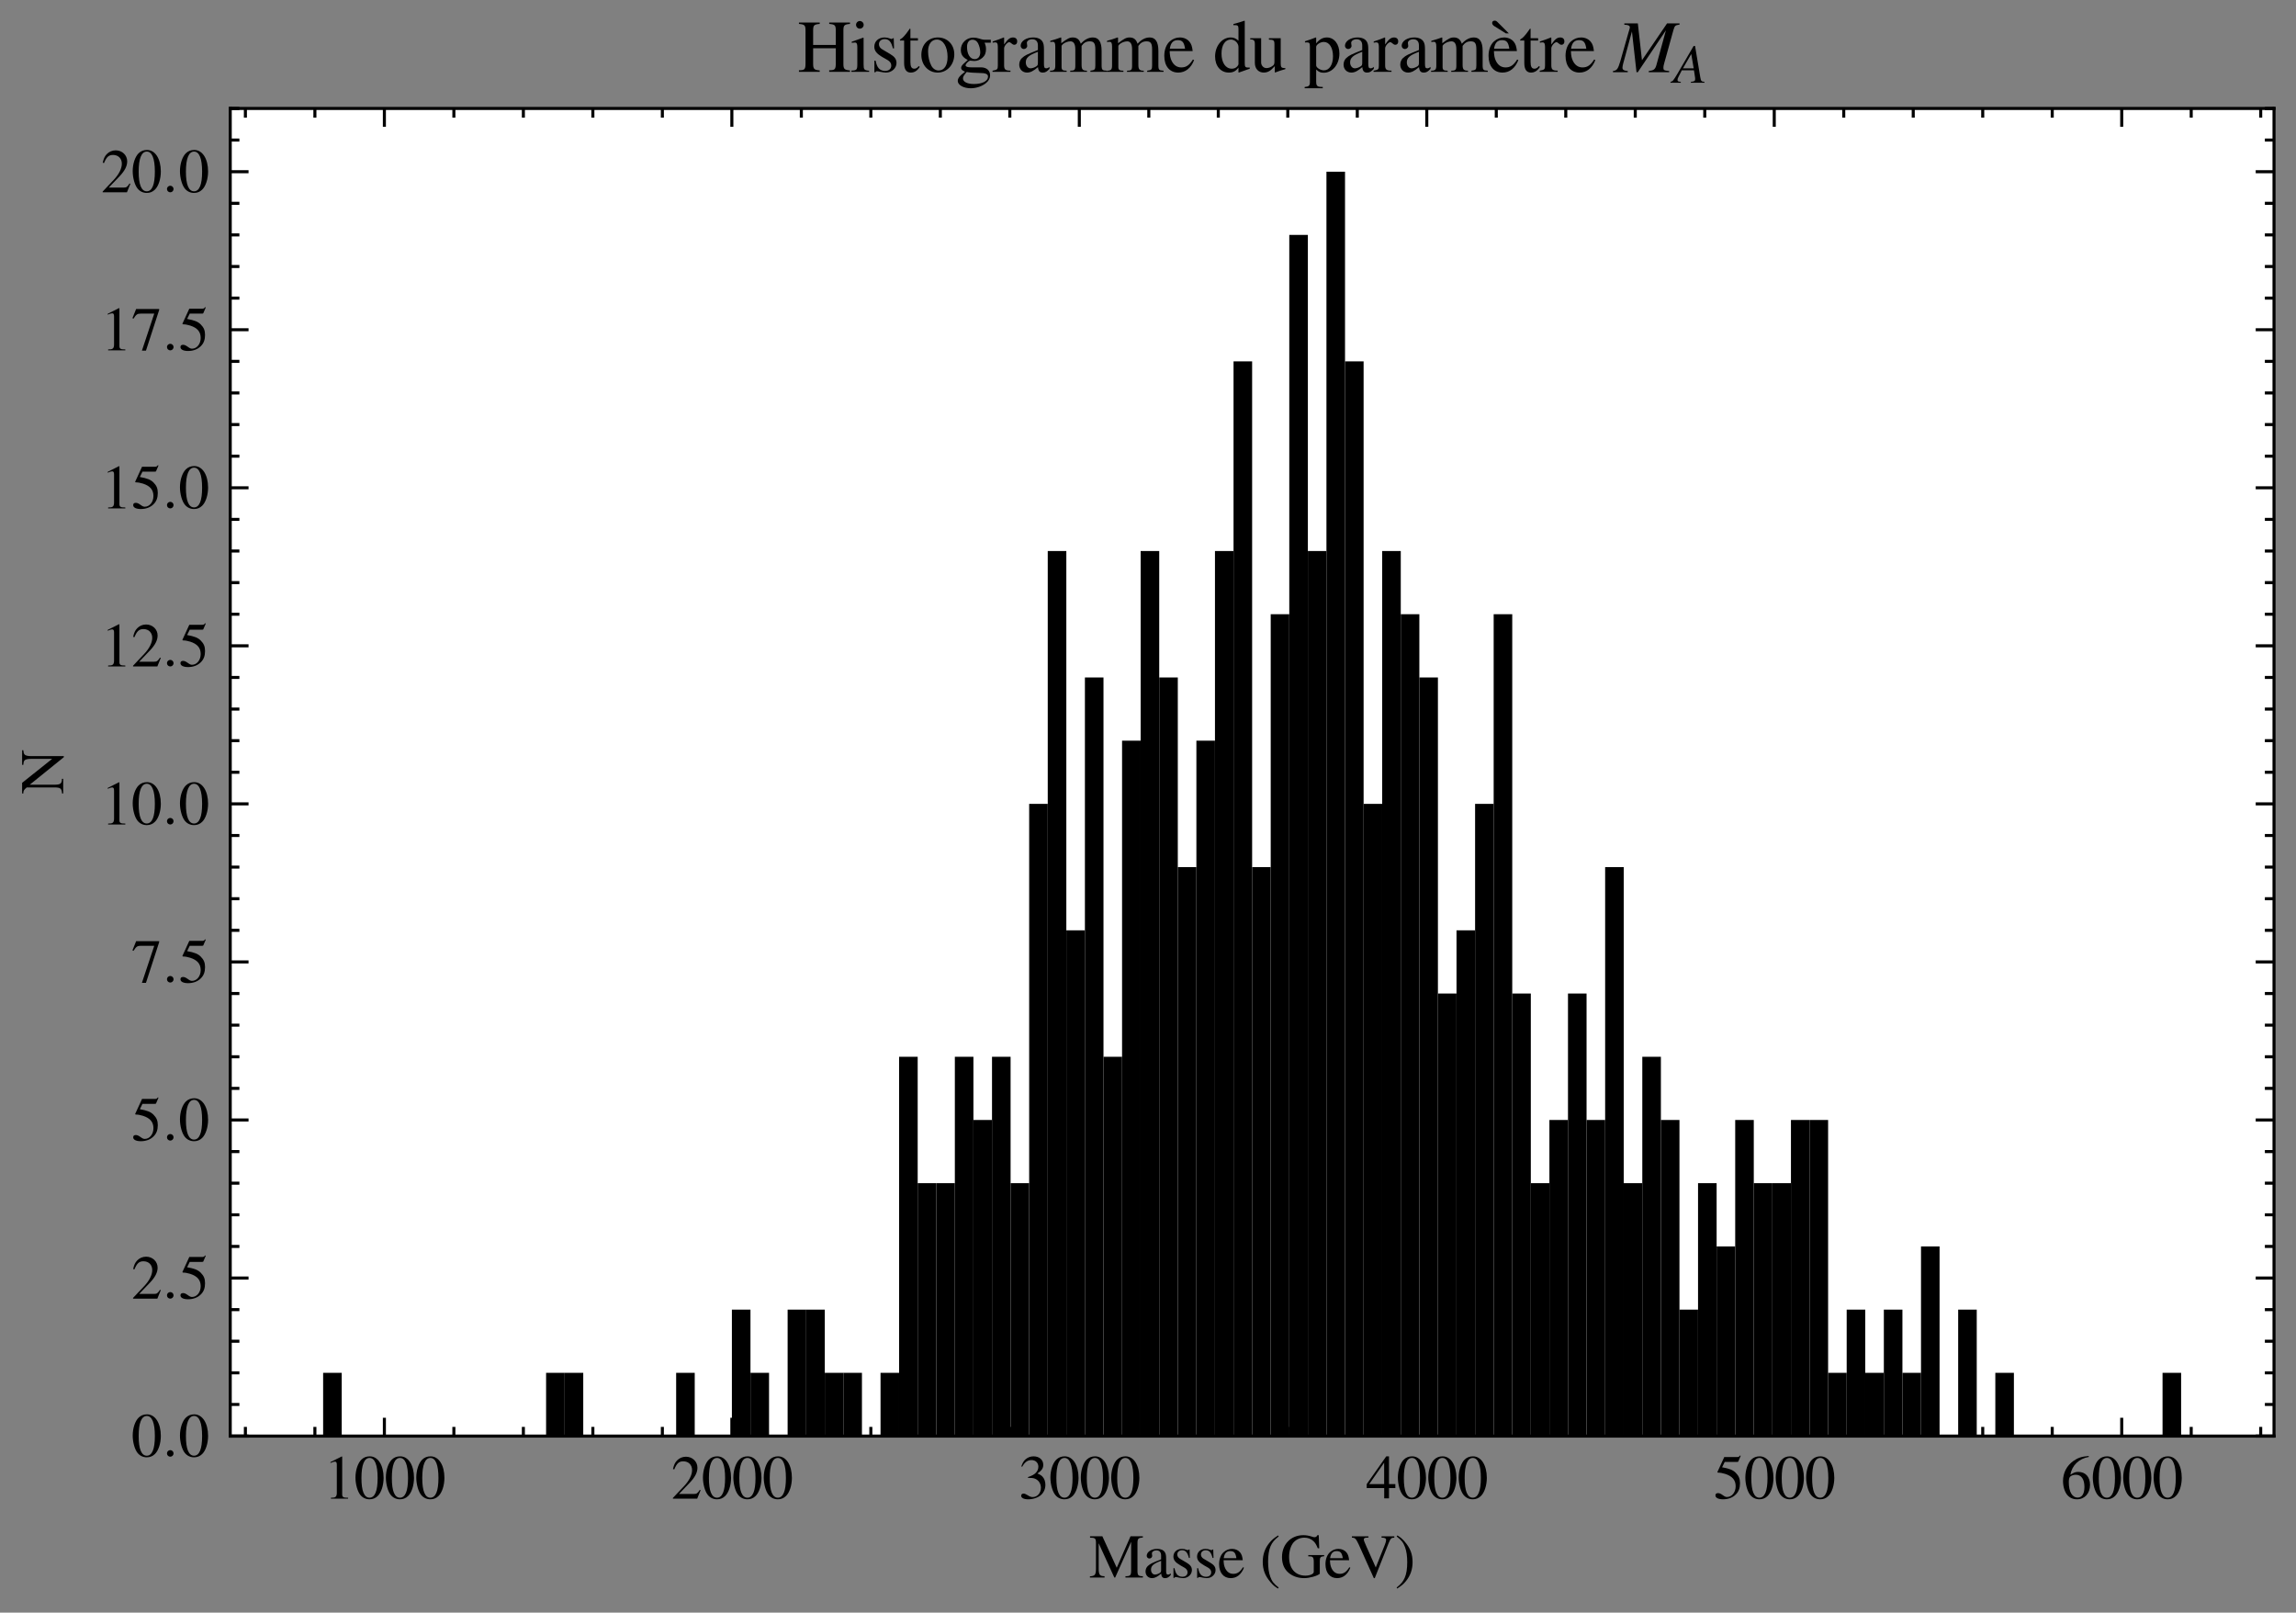 <?xml version="1.0" encoding="utf-8" standalone="no"?>
<!DOCTYPE svg PUBLIC "-//W3C//DTD SVG 1.1//EN"
  "http://www.w3.org/Graphics/SVG/1.1/DTD/svg11.dtd">
<svg xmlns:xlink="http://www.w3.org/1999/xlink" width="376.115pt" height="264.128pt" viewBox="0 0 376.115 264.128" xmlns="http://www.w3.org/2000/svg" version="1.1">
 <rect x="0" y="0" width="376.115" height="264.128" fill="#808080" stroke="none"/>
 <defs>
  <style type="text/css">*{stroke-linejoin: round; stroke-linecap: butt}</style>
 </defs>
 <g id="figure_1">
  <g id="patch_1">
   <path d="M 0 264.128 
L 376.115 264.128 
L 376.115 0 
L 0 0 
L 0 264.128 
z
" style="fill: none"/>
  </g>
  <g id="axes_1">
   <g id="patch_2">
    <path d="M 37.715 235.205 
L 372.515 235.205 
L 372.515 17.765 
L 37.715 17.765 
z
" style="fill: #ffffff"/>
   </g>
   <g id="patch_3">
    <path d="M 52.933 235.205 
L 55.977 235.205 
L 55.977 224.851 
L 52.933 224.851 
z
" clip-path="url(#p15578e293f)"/>
   </g>
   <g id="patch_4">
    <path d="M 55.977 235.205 
L 59.02 235.205 
L 59.02 235.205 
L 55.977 235.205 
z
" clip-path="url(#p15578e293f)"/>
   </g>
   <g id="patch_5">
    <path d="M 59.02 235.205 
L 62.064 235.205 
L 62.064 235.205 
L 59.02 235.205 
z
" clip-path="url(#p15578e293f)"/>
   </g>
   <g id="patch_6">
    <path d="M 62.064 235.205 
L 65.108 235.205 
L 65.108 235.205 
L 62.064 235.205 
z
" clip-path="url(#p15578e293f)"/>
   </g>
   <g id="patch_7">
    <path d="M 65.108 235.205 
L 68.151 235.205 
L 68.151 235.205 
L 65.108 235.205 
z
" clip-path="url(#p15578e293f)"/>
   </g>
   <g id="patch_8">
    <path d="M 68.151 235.205 
L 71.195 235.205 
L 71.195 235.205 
L 68.151 235.205 
z
" clip-path="url(#p15578e293f)"/>
   </g>
   <g id="patch_9">
    <path d="M 71.195 235.205 
L 74.239 235.205 
L 74.239 235.205 
L 71.195 235.205 
z
" clip-path="url(#p15578e293f)"/>
   </g>
   <g id="patch_10">
    <path d="M 74.239 235.205 
L 77.282 235.205 
L 77.282 235.205 
L 74.239 235.205 
z
" clip-path="url(#p15578e293f)"/>
   </g>
   <g id="patch_11">
    <path d="M 77.282 235.205 
L 80.326 235.205 
L 80.326 235.205 
L 77.282 235.205 
z
" clip-path="url(#p15578e293f)"/>
   </g>
   <g id="patch_12">
    <path d="M 80.326 235.205 
L 83.369 235.205 
L 83.369 235.205 
L 80.326 235.205 
z
" clip-path="url(#p15578e293f)"/>
   </g>
   <g id="patch_13">
    <path d="M 83.369 235.205 
L 86.413 235.205 
L 86.413 235.205 
L 83.369 235.205 
z
" clip-path="url(#p15578e293f)"/>
   </g>
   <g id="patch_14">
    <path d="M 86.413 235.205 
L 89.457 235.205 
L 89.457 235.205 
L 86.413 235.205 
z
" clip-path="url(#p15578e293f)"/>
   </g>
   <g id="patch_15">
    <path d="M 89.457 235.205 
L 92.5 235.205 
L 92.5 224.851 
L 89.457 224.851 
z
" clip-path="url(#p15578e293f)"/>
   </g>
   <g id="patch_16">
    <path d="M 92.5 235.205 
L 95.544 235.205 
L 95.544 224.851 
L 92.5 224.851 
z
" clip-path="url(#p15578e293f)"/>
   </g>
   <g id="patch_17">
    <path d="M 95.544 235.205 
L 98.588 235.205 
L 98.588 235.205 
L 95.544 235.205 
z
" clip-path="url(#p15578e293f)"/>
   </g>
   <g id="patch_18">
    <path d="M 98.588 235.205 
L 101.631 235.205 
L 101.631 235.205 
L 98.588 235.205 
z
" clip-path="url(#p15578e293f)"/>
   </g>
   <g id="patch_19">
    <path d="M 101.631 235.205 
L 104.675 235.205 
L 104.675 235.205 
L 101.631 235.205 
z
" clip-path="url(#p15578e293f)"/>
   </g>
   <g id="patch_20">
    <path d="M 104.675 235.205 
L 107.719 235.205 
L 107.719 235.205 
L 104.675 235.205 
z
" clip-path="url(#p15578e293f)"/>
   </g>
   <g id="patch_21">
    <path d="M 107.719 235.205 
L 110.762 235.205 
L 110.762 235.205 
L 107.719 235.205 
z
" clip-path="url(#p15578e293f)"/>
   </g>
   <g id="patch_22">
    <path d="M 110.762 235.205 
L 113.806 235.205 
L 113.806 224.851 
L 110.762 224.851 
z
" clip-path="url(#p15578e293f)"/>
   </g>
   <g id="patch_23">
    <path d="M 113.806 235.205 
L 116.849 235.205 
L 116.849 235.205 
L 113.806 235.205 
z
" clip-path="url(#p15578e293f)"/>
   </g>
   <g id="patch_24">
    <path d="M 116.849 235.205 
L 119.893 235.205 
L 119.893 235.205 
L 116.849 235.205 
z
" clip-path="url(#p15578e293f)"/>
   </g>
   <g id="patch_25">
    <path d="M 119.893 235.205 
L 122.937 235.205 
L 122.937 214.497 
L 119.893 214.497 
z
" clip-path="url(#p15578e293f)"/>
   </g>
   <g id="patch_26">
    <path d="M 122.937 235.205 
L 125.98 235.205 
L 125.98 224.851 
L 122.937 224.851 
z
" clip-path="url(#p15578e293f)"/>
   </g>
   <g id="patch_27">
    <path d="M 125.98 235.205 
L 129.024 235.205 
L 129.024 235.205 
L 125.98 235.205 
z
" clip-path="url(#p15578e293f)"/>
   </g>
   <g id="patch_28">
    <path d="M 129.024 235.205 
L 132.068 235.205 
L 132.068 214.497 
L 129.024 214.497 
z
" clip-path="url(#p15578e293f)"/>
   </g>
   <g id="patch_29">
    <path d="M 132.068 235.205 
L 135.111 235.205 
L 135.111 214.497 
L 132.068 214.497 
z
" clip-path="url(#p15578e293f)"/>
   </g>
   <g id="patch_30">
    <path d="M 135.111 235.205 
L 138.155 235.205 
L 138.155 224.851 
L 135.111 224.851 
z
" clip-path="url(#p15578e293f)"/>
   </g>
   <g id="patch_31">
    <path d="M 138.155 235.205 
L 141.199 235.205 
L 141.199 224.851 
L 138.155 224.851 
z
" clip-path="url(#p15578e293f)"/>
   </g>
   <g id="patch_32">
    <path d="M 141.199 235.205 
L 144.242 235.205 
L 144.242 235.205 
L 141.199 235.205 
z
" clip-path="url(#p15578e293f)"/>
   </g>
   <g id="patch_33">
    <path d="M 144.242 235.205 
L 147.286 235.205 
L 147.286 224.851 
L 144.242 224.851 
z
" clip-path="url(#p15578e293f)"/>
   </g>
   <g id="patch_34">
    <path d="M 147.286 235.205 
L 150.329 235.205 
L 150.329 173.08 
L 147.286 173.08 
z
" clip-path="url(#p15578e293f)"/>
   </g>
   <g id="patch_35">
    <path d="M 150.329 235.205 
L 153.373 235.205 
L 153.373 193.788 
L 150.329 193.788 
z
" clip-path="url(#p15578e293f)"/>
   </g>
   <g id="patch_36">
    <path d="M 153.373 235.205 
L 156.417 235.205 
L 156.417 193.788 
L 153.373 193.788 
z
" clip-path="url(#p15578e293f)"/>
   </g>
   <g id="patch_37">
    <path d="M 156.417 235.205 
L 159.46 235.205 
L 159.46 173.08 
L 156.417 173.08 
z
" clip-path="url(#p15578e293f)"/>
   </g>
   <g id="patch_38">
    <path d="M 159.46 235.205 
L 162.504 235.205 
L 162.504 183.434 
L 159.46 183.434 
z
" clip-path="url(#p15578e293f)"/>
   </g>
   <g id="patch_39">
    <path d="M 162.504 235.205 
L 165.548 235.205 
L 165.548 173.08 
L 162.504 173.08 
z
" clip-path="url(#p15578e293f)"/>
   </g>
   <g id="patch_40">
    <path d="M 165.548 235.205 
L 168.591 235.205 
L 168.591 193.788 
L 165.548 193.788 
z
" clip-path="url(#p15578e293f)"/>
   </g>
   <g id="patch_41">
    <path d="M 168.591 235.205 
L 171.635 235.205 
L 171.635 131.662 
L 168.591 131.662 
z
" clip-path="url(#p15578e293f)"/>
   </g>
   <g id="patch_42">
    <path d="M 171.635 235.205 
L 174.679 235.205 
L 174.679 90.245 
L 171.635 90.245 
z
" clip-path="url(#p15578e293f)"/>
   </g>
   <g id="patch_43">
    <path d="M 174.679 235.205 
L 177.722 235.205 
L 177.722 152.371 
L 174.679 152.371 
z
" clip-path="url(#p15578e293f)"/>
   </g>
   <g id="patch_44">
    <path d="M 177.722 235.205 
L 180.766 235.205 
L 180.766 110.954 
L 177.722 110.954 
z
" clip-path="url(#p15578e293f)"/>
   </g>
   <g id="patch_45">
    <path d="M 180.766 235.205 
L 183.809 235.205 
L 183.809 173.08 
L 180.766 173.08 
z
" clip-path="url(#p15578e293f)"/>
   </g>
   <g id="patch_46">
    <path d="M 183.809 235.205 
L 186.853 235.205 
L 186.853 121.308 
L 183.809 121.308 
z
" clip-path="url(#p15578e293f)"/>
   </g>
   <g id="patch_47">
    <path d="M 186.853 235.205 
L 189.897 235.205 
L 189.897 90.245 
L 186.853 90.245 
z
" clip-path="url(#p15578e293f)"/>
   </g>
   <g id="patch_48">
    <path d="M 189.897 235.205 
L 192.94 235.205 
L 192.94 110.954 
L 189.897 110.954 
z
" clip-path="url(#p15578e293f)"/>
   </g>
   <g id="patch_49">
    <path d="M 192.94 235.205 
L 195.984 235.205 
L 195.984 142.017 
L 192.94 142.017 
z
" clip-path="url(#p15578e293f)"/>
   </g>
   <g id="patch_50">
    <path d="M 195.984 235.205 
L 199.028 235.205 
L 199.028 121.308 
L 195.984 121.308 
z
" clip-path="url(#p15578e293f)"/>
   </g>
   <g id="patch_51">
    <path d="M 199.028 235.205 
L 202.071 235.205 
L 202.071 90.245 
L 199.028 90.245 
z
" clip-path="url(#p15578e293f)"/>
   </g>
   <g id="patch_52">
    <path d="M 202.071 235.205 
L 205.115 235.205 
L 205.115 59.182 
L 202.071 59.182 
z
" clip-path="url(#p15578e293f)"/>
   </g>
   <g id="patch_53">
    <path d="M 205.115 235.205 
L 208.159 235.205 
L 208.159 142.017 
L 205.115 142.017 
z
" clip-path="url(#p15578e293f)"/>
   </g>
   <g id="patch_54">
    <path d="M 208.159 235.205 
L 211.202 235.205 
L 211.202 100.6 
L 208.159 100.6 
z
" clip-path="url(#p15578e293f)"/>
   </g>
   <g id="patch_55">
    <path d="M 211.202 235.205 
L 214.246 235.205 
L 214.246 38.474 
L 211.202 38.474 
z
" clip-path="url(#p15578e293f)"/>
   </g>
   <g id="patch_56">
    <path d="M 214.246 235.205 
L 217.289 235.205 
L 217.289 90.245 
L 214.246 90.245 
z
" clip-path="url(#p15578e293f)"/>
   </g>
   <g id="patch_57">
    <path d="M 217.289 235.205 
L 220.333 235.205 
L 220.333 28.12 
L 217.289 28.12 
z
" clip-path="url(#p15578e293f)"/>
   </g>
   <g id="patch_58">
    <path d="M 220.333 235.205 
L 223.377 235.205 
L 223.377 59.182 
L 220.333 59.182 
z
" clip-path="url(#p15578e293f)"/>
   </g>
   <g id="patch_59">
    <path d="M 223.377 235.205 
L 226.42 235.205 
L 226.42 131.662 
L 223.377 131.662 
z
" clip-path="url(#p15578e293f)"/>
   </g>
   <g id="patch_60">
    <path d="M 226.42 235.205 
L 229.464 235.205 
L 229.464 90.245 
L 226.42 90.245 
z
" clip-path="url(#p15578e293f)"/>
   </g>
   <g id="patch_61">
    <path d="M 229.464 235.205 
L 232.508 235.205 
L 232.508 100.6 
L 229.464 100.6 
z
" clip-path="url(#p15578e293f)"/>
   </g>
   <g id="patch_62">
    <path d="M 232.508 235.205 
L 235.551 235.205 
L 235.551 110.954 
L 232.508 110.954 
z
" clip-path="url(#p15578e293f)"/>
   </g>
   <g id="patch_63">
    <path d="M 235.551 235.205 
L 238.595 235.205 
L 238.595 162.725 
L 235.551 162.725 
z
" clip-path="url(#p15578e293f)"/>
   </g>
   <g id="patch_64">
    <path d="M 238.595 235.205 
L 241.639 235.205 
L 241.639 152.371 
L 238.595 152.371 
z
" clip-path="url(#p15578e293f)"/>
   </g>
   <g id="patch_65">
    <path d="M 241.639 235.205 
L 244.682 235.205 
L 244.682 131.662 
L 241.639 131.662 
z
" clip-path="url(#p15578e293f)"/>
   </g>
   <g id="patch_66">
    <path d="M 244.682 235.205 
L 247.726 235.205 
L 247.726 100.6 
L 244.682 100.6 
z
" clip-path="url(#p15578e293f)"/>
   </g>
   <g id="patch_67">
    <path d="M 247.726 235.205 
L 250.769 235.205 
L 250.769 162.725 
L 247.726 162.725 
z
" clip-path="url(#p15578e293f)"/>
   </g>
   <g id="patch_68">
    <path d="M 250.769 235.205 
L 253.813 235.205 
L 253.813 193.788 
L 250.769 193.788 
z
" clip-path="url(#p15578e293f)"/>
   </g>
   <g id="patch_69">
    <path d="M 253.813 235.205 
L 256.857 235.205 
L 256.857 183.434 
L 253.813 183.434 
z
" clip-path="url(#p15578e293f)"/>
   </g>
   <g id="patch_70">
    <path d="M 256.857 235.205 
L 259.9 235.205 
L 259.9 162.725 
L 256.857 162.725 
z
" clip-path="url(#p15578e293f)"/>
   </g>
   <g id="patch_71">
    <path d="M 259.9 235.205 
L 262.944 235.205 
L 262.944 183.434 
L 259.9 183.434 
z
" clip-path="url(#p15578e293f)"/>
   </g>
   <g id="patch_72">
    <path d="M 262.944 235.205 
L 265.988 235.205 
L 265.988 142.017 
L 262.944 142.017 
z
" clip-path="url(#p15578e293f)"/>
   </g>
   <g id="patch_73">
    <path d="M 265.988 235.205 
L 269.031 235.205 
L 269.031 193.788 
L 265.988 193.788 
z
" clip-path="url(#p15578e293f)"/>
   </g>
   <g id="patch_74">
    <path d="M 269.031 235.205 
L 272.075 235.205 
L 272.075 173.08 
L 269.031 173.08 
z
" clip-path="url(#p15578e293f)"/>
   </g>
   <g id="patch_75">
    <path d="M 272.075 235.205 
L 275.119 235.205 
L 275.119 183.434 
L 272.075 183.434 
z
" clip-path="url(#p15578e293f)"/>
   </g>
   <g id="patch_76">
    <path d="M 275.119 235.205 
L 278.162 235.205 
L 278.162 214.497 
L 275.119 214.497 
z
" clip-path="url(#p15578e293f)"/>
   </g>
   <g id="patch_77">
    <path d="M 278.162 235.205 
L 281.206 235.205 
L 281.206 193.788 
L 278.162 193.788 
z
" clip-path="url(#p15578e293f)"/>
   </g>
   <g id="patch_78">
    <path d="M 281.206 235.205 
L 284.249 235.205 
L 284.249 204.142 
L 281.206 204.142 
z
" clip-path="url(#p15578e293f)"/>
   </g>
   <g id="patch_79">
    <path d="M 284.249 235.205 
L 287.293 235.205 
L 287.293 183.434 
L 284.249 183.434 
z
" clip-path="url(#p15578e293f)"/>
   </g>
   <g id="patch_80">
    <path d="M 287.293 235.205 
L 290.337 235.205 
L 290.337 193.788 
L 287.293 193.788 
z
" clip-path="url(#p15578e293f)"/>
   </g>
   <g id="patch_81">
    <path d="M 290.337 235.205 
L 293.38 235.205 
L 293.38 193.788 
L 290.337 193.788 
z
" clip-path="url(#p15578e293f)"/>
   </g>
   <g id="patch_82">
    <path d="M 293.38 235.205 
L 296.424 235.205 
L 296.424 183.434 
L 293.38 183.434 
z
" clip-path="url(#p15578e293f)"/>
   </g>
   <g id="patch_83">
    <path d="M 296.424 235.205 
L 299.468 235.205 
L 299.468 183.434 
L 296.424 183.434 
z
" clip-path="url(#p15578e293f)"/>
   </g>
   <g id="patch_84">
    <path d="M 299.468 235.205 
L 302.511 235.205 
L 302.511 224.851 
L 299.468 224.851 
z
" clip-path="url(#p15578e293f)"/>
   </g>
   <g id="patch_85">
    <path d="M 302.511 235.205 
L 305.555 235.205 
L 305.555 214.497 
L 302.511 214.497 
z
" clip-path="url(#p15578e293f)"/>
   </g>
   <g id="patch_86">
    <path d="M 305.555 235.205 
L 308.599 235.205 
L 308.599 224.851 
L 305.555 224.851 
z
" clip-path="url(#p15578e293f)"/>
   </g>
   <g id="patch_87">
    <path d="M 308.599 235.205 
L 311.642 235.205 
L 311.642 214.497 
L 308.599 214.497 
z
" clip-path="url(#p15578e293f)"/>
   </g>
   <g id="patch_88">
    <path d="M 311.642 235.205 
L 314.686 235.205 
L 314.686 224.851 
L 311.642 224.851 
z
" clip-path="url(#p15578e293f)"/>
   </g>
   <g id="patch_89">
    <path d="M 314.686 235.205 
L 317.729 235.205 
L 317.729 204.142 
L 314.686 204.142 
z
" clip-path="url(#p15578e293f)"/>
   </g>
   <g id="patch_90">
    <path d="M 317.729 235.205 
L 320.773 235.205 
L 320.773 235.205 
L 317.729 235.205 
z
" clip-path="url(#p15578e293f)"/>
   </g>
   <g id="patch_91">
    <path d="M 320.773 235.205 
L 323.817 235.205 
L 323.817 214.497 
L 320.773 214.497 
z
" clip-path="url(#p15578e293f)"/>
   </g>
   <g id="patch_92">
    <path d="M 323.817 235.205 
L 326.86 235.205 
L 326.86 235.205 
L 323.817 235.205 
z
" clip-path="url(#p15578e293f)"/>
   </g>
   <g id="patch_93">
    <path d="M 326.86 235.205 
L 329.904 235.205 
L 329.904 224.851 
L 326.86 224.851 
z
" clip-path="url(#p15578e293f)"/>
   </g>
   <g id="patch_94">
    <path d="M 329.904 235.205 
L 332.948 235.205 
L 332.948 235.205 
L 329.904 235.205 
z
" clip-path="url(#p15578e293f)"/>
   </g>
   <g id="patch_95">
    <path d="M 332.948 235.205 
L 335.991 235.205 
L 335.991 235.205 
L 332.948 235.205 
z
" clip-path="url(#p15578e293f)"/>
   </g>
   <g id="patch_96">
    <path d="M 335.991 235.205 
L 339.035 235.205 
L 339.035 235.205 
L 335.991 235.205 
z
" clip-path="url(#p15578e293f)"/>
   </g>
   <g id="patch_97">
    <path d="M 339.035 235.205 
L 342.079 235.205 
L 342.079 235.205 
L 339.035 235.205 
z
" clip-path="url(#p15578e293f)"/>
   </g>
   <g id="patch_98">
    <path d="M 342.079 235.205 
L 345.122 235.205 
L 345.122 235.205 
L 342.079 235.205 
z
" clip-path="url(#p15578e293f)"/>
   </g>
   <g id="patch_99">
    <path d="M 345.122 235.205 
L 348.166 235.205 
L 348.166 235.205 
L 345.122 235.205 
z
" clip-path="url(#p15578e293f)"/>
   </g>
   <g id="patch_100">
    <path d="M 348.166 235.205 
L 351.209 235.205 
L 351.209 235.205 
L 348.166 235.205 
z
" clip-path="url(#p15578e293f)"/>
   </g>
   <g id="patch_101">
    <path d="M 351.209 235.205 
L 354.253 235.205 
L 354.253 235.205 
L 351.209 235.205 
z
" clip-path="url(#p15578e293f)"/>
   </g>
   <g id="patch_102">
    <path d="M 354.253 235.205 
L 357.297 235.205 
L 357.297 224.851 
L 354.253 224.851 
z
" clip-path="url(#p15578e293f)"/>
   </g>
   <g id="matplotlib.axis_1">
    <g id="xtick_1">
     <g id="line2d_1">
      <defs>
       <path id="m3cd22b1ed2" d="M 0 0 
L 0 -3 
" style="stroke: #000000; stroke-width: 0.5"/>
      </defs>
      <g>
       <use xlink:href="#m3cd22b1ed2" x="62.967" y="235.205" style="stroke: #000000; stroke-width: 0.5"/>
      </g>
     </g>
     <g id="line2d_2">
      <defs>
       <path id="m23849c314a" d="M 0 0 
L 0 3 
" style="stroke: #000000; stroke-width: 0.5"/>
      </defs>
      <g>
       <use xlink:href="#m23849c314a" x="62.967" y="17.765" style="stroke: #000000; stroke-width: 0.5"/>
      </g>
     </g>
     <g id="text_1">
      <!-- $\mathdefault{1000}$ -->
      <g transform="translate(53.004 245.46)scale(0.1 -0.1)">
       <defs>
        <path id="NimbusRomNo9L-Regu-31" d="M 1862 4339 
L 710 3757 
L 710 3667 
C 787 3699 858 3725 883 3738 
C 998 3783 1107 3808 1171 3808 
C 1306 3808 1363 3711 1363 3505 
L 1363 592 
C 1363 379 1312 232 1210 173 
C 1114 116 1024 96 755 96 
L 755 0 
L 2522 0 
L 2522 96 
C 2016 96 1914 160 1914 470 
L 1914 4327 
L 1862 4339 
z
" transform="scale(0.016)"/>
        <path id="NimbusRomNo9L-Regu-30" d="M 1626 4352 
C 1274 4352 1005 4244 768 4020 
C 397 3661 154 2925 154 2176 
C 154 1479 365 730 666 372 
C 902 90 1229 -64 1600 -64 
C 1926 -64 2202 45 2432 269 
C 2803 621 3046 1364 3046 2138 
C 3046 3450 2464 4352 1626 4352 
z
M 1606 4186 
C 2144 4186 2432 3463 2432 2125 
C 2432 788 2150 103 1600 103 
C 1050 103 768 788 768 2119 
C 768 3476 1056 4186 1606 4186 
z
" transform="scale(0.016)"/>
       </defs>
       <use xlink:href="#NimbusRomNo9L-Regu-31" transform="scale(0.996)"/>
       <use xlink:href="#NimbusRomNo9L-Regu-30" transform="translate(49.813 0)scale(0.996)"/>
       <use xlink:href="#NimbusRomNo9L-Regu-30" transform="translate(99.626 0)scale(0.996)"/>
       <use xlink:href="#NimbusRomNo9L-Regu-30" transform="translate(149.44 0)scale(0.996)"/>
      </g>
     </g>
    </g>
    <g id="xtick_2">
     <g id="line2d_3">
      <g>
       <use xlink:href="#m3cd22b1ed2" x="119.887" y="235.205" style="stroke: #000000; stroke-width: 0.5"/>
      </g>
     </g>
     <g id="line2d_4">
      <g>
       <use xlink:href="#m23849c314a" x="119.887" y="17.765" style="stroke: #000000; stroke-width: 0.5"/>
      </g>
     </g>
     <g id="text_2">
      <!-- $\mathdefault{2000}$ -->
      <g transform="translate(109.924 245.46)scale(0.1 -0.1)">
       <defs>
        <path id="NimbusRomNo9L-Regu-32" d="M 3040 875 
L 2957 907 
C 2720 544 2637 486 2349 486 
L 819 486 
L 1894 1609 
C 2464 2202 2714 2687 2714 3185 
C 2714 3823 2195 4313 1530 4313 
C 1178 4313 845 4173 608 3918 
C 403 3700 307 3496 198 3043 
L 333 3011 
C 589 3636 819 3840 1261 3840 
C 1798 3840 2163 3476 2163 2940 
C 2163 2443 1869 1850 1331 1282 
L 192 77 
L 192 0 
L 2688 0 
L 3040 875 
z
" transform="scale(0.016)"/>
       </defs>
       <use xlink:href="#NimbusRomNo9L-Regu-32" transform="scale(0.996)"/>
       <use xlink:href="#NimbusRomNo9L-Regu-30" transform="translate(49.813 0)scale(0.996)"/>
       <use xlink:href="#NimbusRomNo9L-Regu-30" transform="translate(99.626 0)scale(0.996)"/>
       <use xlink:href="#NimbusRomNo9L-Regu-30" transform="translate(149.44 0)scale(0.996)"/>
      </g>
     </g>
    </g>
    <g id="xtick_3">
     <g id="line2d_5">
      <g>
       <use xlink:href="#m3cd22b1ed2" x="176.806" y="235.205" style="stroke: #000000; stroke-width: 0.5"/>
      </g>
     </g>
     <g id="line2d_6">
      <g>
       <use xlink:href="#m23849c314a" x="176.806" y="17.765" style="stroke: #000000; stroke-width: 0.5"/>
      </g>
     </g>
     <g id="text_3">
      <!-- $\mathdefault{3000}$ -->
      <g transform="translate(166.843 245.46)scale(0.1 -0.1)">
       <defs>
        <path id="NimbusRomNo9L-Regu-33" d="M 979 2138 
C 1357 2138 1504 2125 1658 2068 
C 2054 1927 2304 1562 2304 1120 
C 2304 583 1939 167 1466 167 
C 1293 167 1165 212 928 365 
C 736 480 627 525 518 525 
C 371 525 275 436 275 301 
C 275 77 550 -64 998 -64 
C 1491 -64 1997 103 2298 365 
C 2598 628 2765 999 2765 1428 
C 2765 1754 2662 2055 2477 2253 
C 2349 2394 2227 2471 1946 2592 
C 2387 2893 2547 3130 2547 3476 
C 2547 3994 2138 4352 1549 4352 
C 1229 4352 947 4244 717 4039 
C 525 3866 429 3699 288 3315 
L 384 3290 
C 646 3757 934 3968 1338 3968 
C 1754 3968 2042 3687 2042 3284 
C 2042 3053 1946 2823 1786 2663 
C 1594 2471 1414 2375 979 2221 
L 979 2138 
z
" transform="scale(0.016)"/>
       </defs>
       <use xlink:href="#NimbusRomNo9L-Regu-33" transform="scale(0.996)"/>
       <use xlink:href="#NimbusRomNo9L-Regu-30" transform="translate(49.813 0)scale(0.996)"/>
       <use xlink:href="#NimbusRomNo9L-Regu-30" transform="translate(99.626 0)scale(0.996)"/>
       <use xlink:href="#NimbusRomNo9L-Regu-30" transform="translate(149.44 0)scale(0.996)"/>
      </g>
     </g>
    </g>
    <g id="xtick_4">
     <g id="line2d_7">
      <g>
       <use xlink:href="#m3cd22b1ed2" x="233.726" y="235.205" style="stroke: #000000; stroke-width: 0.5"/>
      </g>
     </g>
     <g id="line2d_8">
      <g>
       <use xlink:href="#m23849c314a" x="233.726" y="17.765" style="stroke: #000000; stroke-width: 0.5"/>
      </g>
     </g>
     <g id="text_4">
      <!-- $\mathdefault{4000}$ -->
      <g transform="translate(223.763 245.46)scale(0.1 -0.1)">
       <defs>
        <path id="NimbusRomNo9L-Regu-34" d="M 3021 1497 
L 2368 1497 
L 2368 4352 
L 2086 4352 
L 77 1497 
L 77 1088 
L 1875 1088 
L 1875 32 
L 2368 32 
L 2368 1088 
L 3021 1088 
L 3021 1497 
z
M 1869 1497 
L 333 1497 
L 1869 3698 
L 1869 1497 
z
" transform="scale(0.016)"/>
       </defs>
       <use xlink:href="#NimbusRomNo9L-Regu-34" transform="scale(0.996)"/>
       <use xlink:href="#NimbusRomNo9L-Regu-30" transform="translate(49.813 0)scale(0.996)"/>
       <use xlink:href="#NimbusRomNo9L-Regu-30" transform="translate(99.626 0)scale(0.996)"/>
       <use xlink:href="#NimbusRomNo9L-Regu-30" transform="translate(149.44 0)scale(0.996)"/>
      </g>
     </g>
    </g>
    <g id="xtick_5">
     <g id="line2d_9">
      <g>
       <use xlink:href="#m3cd22b1ed2" x="290.645" y="235.205" style="stroke: #000000; stroke-width: 0.5"/>
      </g>
     </g>
     <g id="line2d_10">
      <g>
       <use xlink:href="#m23849c314a" x="290.645" y="17.765" style="stroke: #000000; stroke-width: 0.5"/>
      </g>
     </g>
     <g id="text_5">
      <!-- $\mathdefault{5000}$ -->
      <g transform="translate(280.683 245.46)scale(0.1 -0.1)">
       <defs>
        <path id="NimbusRomNo9L-Regu-35" d="M 1158 3776 
L 2413 3776 
C 2515 3776 2541 3789 2560 3834 
L 2803 4403 
L 2746 4448 
C 2650 4314 2586 4282 2451 4282 
L 1114 4282 
L 416 2759 
C 410 2746 410 2740 410 2727 
C 410 2695 435 2676 486 2676 
C 691 2676 947 2631 1210 2547 
C 1946 2309 2285 1910 2285 1274 
C 2285 656 1894 173 1395 173 
C 1267 173 1158 218 966 360 
C 762 508 614 572 480 572 
C 294 572 205 495 205 334 
C 205 90 506 -64 986 -64 
C 1523 -64 1984 110 2304 438 
C 2598 728 2733 1094 2733 1583 
C 2733 2046 2611 2342 2291 2663 
C 2010 2947 1645 3094 890 3229 
L 1158 3776 
z
" transform="scale(0.016)"/>
       </defs>
       <use xlink:href="#NimbusRomNo9L-Regu-35" transform="scale(0.996)"/>
       <use xlink:href="#NimbusRomNo9L-Regu-30" transform="translate(49.813 0)scale(0.996)"/>
       <use xlink:href="#NimbusRomNo9L-Regu-30" transform="translate(99.626 0)scale(0.996)"/>
       <use xlink:href="#NimbusRomNo9L-Regu-30" transform="translate(149.44 0)scale(0.996)"/>
      </g>
     </g>
    </g>
    <g id="xtick_6">
     <g id="line2d_11">
      <g>
       <use xlink:href="#m3cd22b1ed2" x="347.565" y="235.205" style="stroke: #000000; stroke-width: 0.5"/>
      </g>
     </g>
     <g id="line2d_12">
      <g>
       <use xlink:href="#m23849c314a" x="347.565" y="17.765" style="stroke: #000000; stroke-width: 0.5"/>
      </g>
     </g>
     <g id="text_6">
      <!-- $\mathdefault{6000}$ -->
      <g transform="translate(337.602 245.46)scale(0.1 -0.1)">
       <defs>
        <path id="NimbusRomNo9L-Regu-36" d="M 2854 4391 
C 2125 4327 1754 4205 1286 3879 
C 595 3386 218 2656 218 1802 
C 218 1248 390 688 666 370 
C 909 89 1254 -64 1651 -64 
C 2445 -64 2995 541 2995 1421 
C 2995 2236 2528 2752 1792 2752 
C 1510 2752 1376 2707 973 2464 
C 1146 3431 1862 4122 2867 4288 
L 2854 4391 
z
M 1549 2458 
C 2099 2458 2419 2000 2419 1204 
C 2419 504 2170 116 1722 116 
C 1158 116 813 714 813 1700 
C 813 2025 864 2203 992 2299 
C 1126 2400 1325 2458 1549 2458 
z
" transform="scale(0.016)"/>
       </defs>
       <use xlink:href="#NimbusRomNo9L-Regu-36" transform="scale(0.996)"/>
       <use xlink:href="#NimbusRomNo9L-Regu-30" transform="translate(49.813 0)scale(0.996)"/>
       <use xlink:href="#NimbusRomNo9L-Regu-30" transform="translate(99.626 0)scale(0.996)"/>
       <use xlink:href="#NimbusRomNo9L-Regu-30" transform="translate(149.44 0)scale(0.996)"/>
      </g>
     </g>
    </g>
    <g id="xtick_7">
     <g id="line2d_13">
      <defs>
       <path id="mc91676b8cb" d="M 0 0 
L 0 -1.5 
" style="stroke: #000000; stroke-width: 0.5"/>
      </defs>
      <g>
       <use xlink:href="#mc91676b8cb" x="40.199" y="235.205" style="stroke: #000000; stroke-width: 0.5"/>
      </g>
     </g>
     <g id="line2d_14">
      <defs>
       <path id="m988e2660f1" d="M 0 0 
L 0 1.5 
" style="stroke: #000000; stroke-width: 0.5"/>
      </defs>
      <g>
       <use xlink:href="#m988e2660f1" x="40.199" y="17.765" style="stroke: #000000; stroke-width: 0.5"/>
      </g>
     </g>
    </g>
    <g id="xtick_8">
     <g id="line2d_15">
      <g>
       <use xlink:href="#mc91676b8cb" x="51.583" y="235.205" style="stroke: #000000; stroke-width: 0.5"/>
      </g>
     </g>
     <g id="line2d_16">
      <g>
       <use xlink:href="#m988e2660f1" x="51.583" y="17.765" style="stroke: #000000; stroke-width: 0.5"/>
      </g>
     </g>
    </g>
    <g id="xtick_9">
     <g id="line2d_17">
      <g>
       <use xlink:href="#mc91676b8cb" x="74.351" y="235.205" style="stroke: #000000; stroke-width: 0.5"/>
      </g>
     </g>
     <g id="line2d_18">
      <g>
       <use xlink:href="#m988e2660f1" x="74.351" y="17.765" style="stroke: #000000; stroke-width: 0.5"/>
      </g>
     </g>
    </g>
    <g id="xtick_10">
     <g id="line2d_19">
      <g>
       <use xlink:href="#mc91676b8cb" x="85.735" y="235.205" style="stroke: #000000; stroke-width: 0.5"/>
      </g>
     </g>
     <g id="line2d_20">
      <g>
       <use xlink:href="#m988e2660f1" x="85.735" y="17.765" style="stroke: #000000; stroke-width: 0.5"/>
      </g>
     </g>
    </g>
    <g id="xtick_11">
     <g id="line2d_21">
      <g>
       <use xlink:href="#mc91676b8cb" x="97.119" y="235.205" style="stroke: #000000; stroke-width: 0.5"/>
      </g>
     </g>
     <g id="line2d_22">
      <g>
       <use xlink:href="#m988e2660f1" x="97.119" y="17.765" style="stroke: #000000; stroke-width: 0.5"/>
      </g>
     </g>
    </g>
    <g id="xtick_12">
     <g id="line2d_23">
      <g>
       <use xlink:href="#mc91676b8cb" x="108.503" y="235.205" style="stroke: #000000; stroke-width: 0.5"/>
      </g>
     </g>
     <g id="line2d_24">
      <g>
       <use xlink:href="#m988e2660f1" x="108.503" y="17.765" style="stroke: #000000; stroke-width: 0.5"/>
      </g>
     </g>
    </g>
    <g id="xtick_13">
     <g id="line2d_25">
      <g>
       <use xlink:href="#mc91676b8cb" x="131.27" y="235.205" style="stroke: #000000; stroke-width: 0.5"/>
      </g>
     </g>
     <g id="line2d_26">
      <g>
       <use xlink:href="#m988e2660f1" x="131.27" y="17.765" style="stroke: #000000; stroke-width: 0.5"/>
      </g>
     </g>
    </g>
    <g id="xtick_14">
     <g id="line2d_27">
      <g>
       <use xlink:href="#mc91676b8cb" x="142.654" y="235.205" style="stroke: #000000; stroke-width: 0.5"/>
      </g>
     </g>
     <g id="line2d_28">
      <g>
       <use xlink:href="#m988e2660f1" x="142.654" y="17.765" style="stroke: #000000; stroke-width: 0.5"/>
      </g>
     </g>
    </g>
    <g id="xtick_15">
     <g id="line2d_29">
      <g>
       <use xlink:href="#mc91676b8cb" x="154.038" y="235.205" style="stroke: #000000; stroke-width: 0.5"/>
      </g>
     </g>
     <g id="line2d_30">
      <g>
       <use xlink:href="#m988e2660f1" x="154.038" y="17.765" style="stroke: #000000; stroke-width: 0.5"/>
      </g>
     </g>
    </g>
    <g id="xtick_16">
     <g id="line2d_31">
      <g>
       <use xlink:href="#mc91676b8cb" x="165.422" y="235.205" style="stroke: #000000; stroke-width: 0.5"/>
      </g>
     </g>
     <g id="line2d_32">
      <g>
       <use xlink:href="#m988e2660f1" x="165.422" y="17.765" style="stroke: #000000; stroke-width: 0.5"/>
      </g>
     </g>
    </g>
    <g id="xtick_17">
     <g id="line2d_33">
      <g>
       <use xlink:href="#mc91676b8cb" x="188.19" y="235.205" style="stroke: #000000; stroke-width: 0.5"/>
      </g>
     </g>
     <g id="line2d_34">
      <g>
       <use xlink:href="#m988e2660f1" x="188.19" y="17.765" style="stroke: #000000; stroke-width: 0.5"/>
      </g>
     </g>
    </g>
    <g id="xtick_18">
     <g id="line2d_35">
      <g>
       <use xlink:href="#mc91676b8cb" x="199.574" y="235.205" style="stroke: #000000; stroke-width: 0.5"/>
      </g>
     </g>
     <g id="line2d_36">
      <g>
       <use xlink:href="#m988e2660f1" x="199.574" y="17.765" style="stroke: #000000; stroke-width: 0.5"/>
      </g>
     </g>
    </g>
    <g id="xtick_19">
     <g id="line2d_37">
      <g>
       <use xlink:href="#mc91676b8cb" x="210.958" y="235.205" style="stroke: #000000; stroke-width: 0.5"/>
      </g>
     </g>
     <g id="line2d_38">
      <g>
       <use xlink:href="#m988e2660f1" x="210.958" y="17.765" style="stroke: #000000; stroke-width: 0.5"/>
      </g>
     </g>
    </g>
    <g id="xtick_20">
     <g id="line2d_39">
      <g>
       <use xlink:href="#mc91676b8cb" x="222.342" y="235.205" style="stroke: #000000; stroke-width: 0.5"/>
      </g>
     </g>
     <g id="line2d_40">
      <g>
       <use xlink:href="#m988e2660f1" x="222.342" y="17.765" style="stroke: #000000; stroke-width: 0.5"/>
      </g>
     </g>
    </g>
    <g id="xtick_21">
     <g id="line2d_41">
      <g>
       <use xlink:href="#mc91676b8cb" x="245.11" y="235.205" style="stroke: #000000; stroke-width: 0.5"/>
      </g>
     </g>
     <g id="line2d_42">
      <g>
       <use xlink:href="#m988e2660f1" x="245.11" y="17.765" style="stroke: #000000; stroke-width: 0.5"/>
      </g>
     </g>
    </g>
    <g id="xtick_22">
     <g id="line2d_43">
      <g>
       <use xlink:href="#mc91676b8cb" x="256.493" y="235.205" style="stroke: #000000; stroke-width: 0.5"/>
      </g>
     </g>
     <g id="line2d_44">
      <g>
       <use xlink:href="#m988e2660f1" x="256.493" y="17.765" style="stroke: #000000; stroke-width: 0.5"/>
      </g>
     </g>
    </g>
    <g id="xtick_23">
     <g id="line2d_45">
      <g>
       <use xlink:href="#mc91676b8cb" x="267.877" y="235.205" style="stroke: #000000; stroke-width: 0.5"/>
      </g>
     </g>
     <g id="line2d_46">
      <g>
       <use xlink:href="#m988e2660f1" x="267.877" y="17.765" style="stroke: #000000; stroke-width: 0.5"/>
      </g>
     </g>
    </g>
    <g id="xtick_24">
     <g id="line2d_47">
      <g>
       <use xlink:href="#mc91676b8cb" x="279.261" y="235.205" style="stroke: #000000; stroke-width: 0.5"/>
      </g>
     </g>
     <g id="line2d_48">
      <g>
       <use xlink:href="#m988e2660f1" x="279.261" y="17.765" style="stroke: #000000; stroke-width: 0.5"/>
      </g>
     </g>
    </g>
    <g id="xtick_25">
     <g id="line2d_49">
      <g>
       <use xlink:href="#mc91676b8cb" x="302.029" y="235.205" style="stroke: #000000; stroke-width: 0.5"/>
      </g>
     </g>
     <g id="line2d_50">
      <g>
       <use xlink:href="#m988e2660f1" x="302.029" y="17.765" style="stroke: #000000; stroke-width: 0.5"/>
      </g>
     </g>
    </g>
    <g id="xtick_26">
     <g id="line2d_51">
      <g>
       <use xlink:href="#mc91676b8cb" x="313.413" y="235.205" style="stroke: #000000; stroke-width: 0.5"/>
      </g>
     </g>
     <g id="line2d_52">
      <g>
       <use xlink:href="#m988e2660f1" x="313.413" y="17.765" style="stroke: #000000; stroke-width: 0.5"/>
      </g>
     </g>
    </g>
    <g id="xtick_27">
     <g id="line2d_53">
      <g>
       <use xlink:href="#mc91676b8cb" x="324.797" y="235.205" style="stroke: #000000; stroke-width: 0.5"/>
      </g>
     </g>
     <g id="line2d_54">
      <g>
       <use xlink:href="#m988e2660f1" x="324.797" y="17.765" style="stroke: #000000; stroke-width: 0.5"/>
      </g>
     </g>
    </g>
    <g id="xtick_28">
     <g id="line2d_55">
      <g>
       <use xlink:href="#mc91676b8cb" x="336.181" y="235.205" style="stroke: #000000; stroke-width: 0.5"/>
      </g>
     </g>
     <g id="line2d_56">
      <g>
       <use xlink:href="#m988e2660f1" x="336.181" y="17.765" style="stroke: #000000; stroke-width: 0.5"/>
      </g>
     </g>
    </g>
    <g id="xtick_29">
     <g id="line2d_57">
      <g>
       <use xlink:href="#mc91676b8cb" x="358.949" y="235.205" style="stroke: #000000; stroke-width: 0.5"/>
      </g>
     </g>
     <g id="line2d_58">
      <g>
       <use xlink:href="#m988e2660f1" x="358.949" y="17.765" style="stroke: #000000; stroke-width: 0.5"/>
      </g>
     </g>
    </g>
    <g id="xtick_30">
     <g id="line2d_59">
      <g>
       <use xlink:href="#mc91676b8cb" x="370.333" y="235.205" style="stroke: #000000; stroke-width: 0.5"/>
      </g>
     </g>
     <g id="line2d_60">
      <g>
       <use xlink:href="#m988e2660f1" x="370.333" y="17.765" style="stroke: #000000; stroke-width: 0.5"/>
      </g>
     </g>
    </g>
    <g id="text_7">
     <!-- Masse (GeV) -->
     <g transform="translate(178.42 258.371)scale(0.1 -0.1)">
      <defs>
       <path id="NimbusRomNo9L-Regu-4d" d="M 4314 3667 
L 4314 751 
C 4314 217 4237 134 3731 134 
L 3731 0 
L 5523 0 
L 5523 134 
C 5056 134 4966 223 4966 681 
L 4966 3536 
C 4966 3993 5050 4077 5523 4115 
L 5523 4237 
L 4250 4237 
L 2835 1004 
L 1357 4237 
L 90 4237 
L 90 4096 
C 614 4096 698 4019 698 3550 
L 698 943 
C 698 282 608 159 77 121 
L 77 0 
L 1581 0 
L 1581 134 
C 1088 134 979 282 979 931 
L 979 3520 
L 2586 0 
L 2675 0 
L 4314 3667 
z
" transform="scale(0.016)"/>
       <path id="NimbusRomNo9L-Regu-61" d="M 2829 423 
C 2720 333 2643 301 2547 301 
C 2400 301 2355 390 2355 672 
L 2355 1920 
C 2355 2253 2323 2438 2227 2592 
C 2086 2822 1811 2944 1434 2944 
C 832 2944 358 2630 358 2227 
C 358 2080 486 1952 634 1952 
C 787 1952 922 2080 922 2221 
C 922 2246 915 2278 909 2323 
C 896 2381 890 2432 890 2477 
C 890 2650 1094 2790 1350 2790 
C 1664 2790 1837 2605 1837 2259 
L 1837 1869 
C 851 1472 742 1421 467 1178 
C 326 1050 237 832 237 621 
C 237 218 518 -64 909 -64 
C 1190 -64 1453 70 1843 403 
C 1875 70 1990 -64 2253 -64 
C 2470 -64 2605 13 2829 256 
L 2829 423 
z
M 1837 783 
C 1837 584 1805 526 1670 449 
C 1517 359 1338 301 1203 301 
C 979 301 800 520 800 796 
L 800 822 
C 800 1201 1062 1433 1837 1715 
L 1837 783 
z
" transform="scale(0.016)"/>
       <path id="NimbusRomNo9L-Regu-73" d="M 2016 2010 
L 1990 2880 
L 1920 2880 
L 1907 2867 
C 1850 2822 1843 2816 1818 2816 
C 1779 2816 1715 2829 1645 2861 
C 1504 2915 1363 2944 1197 2944 
C 691 2944 326 2616 326 2154 
C 326 1796 531 1539 1075 1231 
L 1446 1020 
C 1670 892 1779 737 1779 539 
C 1779 256 1574 77 1248 77 
C 1030 77 832 159 710 298 
C 576 455 518 600 435 960 
L 333 960 
L 333 -39 
L 416 -39 
C 461 33 486 48 563 48 
C 621 48 710 35 858 -2 
C 1037 -39 1210 -64 1325 -64 
C 1818 -64 2227 308 2227 757 
C 2227 1077 2074 1289 1690 1520 
L 998 1930 
C 819 2033 723 2194 723 2367 
C 723 2624 922 2803 1216 2803 
C 1581 2803 1773 2583 1920 2010 
L 2016 2010 
z
" transform="scale(0.016)"/>
       <path id="NimbusRomNo9L-Regu-65" d="M 2611 1053 
C 2304 564 2029 378 1619 378 
C 1254 378 979 564 794 930 
C 678 1174 634 1386 621 1779 
L 2592 1779 
C 2541 2193 2477 2377 2317 2581 
C 2125 2811 1830 2944 1498 2944 
C 1178 2944 877 2829 634 2611 
C 333 2349 160 1894 160 1370 
C 160 486 621 -64 1357 -64 
C 1965 -64 2445 315 2714 1008 
L 2611 1053 
z
M 634 1984 
C 704 2479 922 2714 1312 2714 
C 1702 2714 1856 2535 1939 1984 
L 634 1984 
z
" transform="scale(0.016)"/>
       <path id="NimbusRomNo9L-Regu-28" d="M 1888 4326 
C 1414 4019 1222 3853 986 3558 
C 531 3002 307 2362 307 1613 
C 307 800 544 173 1107 -480 
C 1370 -787 1536 -928 1869 -1133 
L 1946 -1030 
C 1434 -627 1254 -403 1082 77 
C 928 506 858 992 858 1632 
C 858 2304 941 2829 1114 3226 
C 1293 3622 1485 3853 1946 4224 
L 1888 4326 
z
" transform="scale(0.016)"/>
       <path id="NimbusRomNo9L-Regu-47" d="M 4538 2304 
L 2906 2304 
L 2906 2176 
C 3181 2176 3258 2157 3334 2105 
C 3430 2047 3469 1898 3469 1621 
L 3469 574 
C 3469 367 3078 192 2618 192 
C 1574 192 934 922 934 2112 
C 934 2714 1114 3296 1395 3610 
C 1677 3924 2074 4096 2509 4096 
C 2867 4096 3181 3975 3430 3744 
C 3622 3565 3725 3392 3885 3002 
L 4032 3002 
L 3981 4352 
L 3840 4352 
C 3802 4231 3686 4141 3552 4141 
C 3488 4141 3386 4160 3270 4205 
C 2982 4301 2688 4352 2400 4352 
C 1120 4352 205 3412 205 2106 
C 205 1479 378 999 736 621 
C 1165 180 1779 -64 2483 -64 
C 3034 -64 3834 160 4090 385 
L 4090 1694 
C 4090 2073 4166 2157 4538 2189 
L 4538 2304 
z
" transform="scale(0.016)"/>
       <path id="NimbusRomNo9L-Regu-56" d="M 4461 4231 
L 3149 4231 
L 3149 4096 
C 3501 4096 3616 4026 3616 3846 
C 3616 3744 3571 3572 3494 3380 
L 2554 1033 
L 1587 3199 
C 1376 3667 1325 3814 1325 3910 
C 1325 4032 1414 4096 1619 4096 
C 1645 4096 1715 4096 1805 4109 
L 1805 4231 
L 102 4231 
L 102 4096 
C 416 4096 506 4007 781 3439 
L 2355 -64 
L 2451 -64 
L 3872 3521 
C 4083 4026 4154 4096 4461 4096 
L 4461 4231 
z
" transform="scale(0.016)"/>
       <path id="NimbusRomNo9L-Regu-29" d="M 243 -1133 
C 717 -826 909 -659 1146 -365 
C 1600 192 1824 832 1824 1581 
C 1824 2400 1587 3021 1024 3674 
C 762 3981 595 4122 262 4326 
L 186 4224 
C 698 3821 870 3597 1050 3117 
C 1203 2688 1274 2202 1274 1562 
C 1274 896 1190 365 1018 -26 
C 838 -429 646 -659 186 -1030 
L 243 -1133 
z
" transform="scale(0.016)"/>
      </defs>
      <use xlink:href="#NimbusRomNo9L-Regu-4d" transform="scale(0.996)"/>
      <use xlink:href="#NimbusRomNo9L-Regu-61" transform="translate(88.567 0)scale(0.996)"/>
      <use xlink:href="#NimbusRomNo9L-Regu-73" transform="translate(132.8 0)scale(0.996)"/>
      <use xlink:href="#NimbusRomNo9L-Regu-73" transform="translate(171.554 0)scale(0.996)"/>
      <use xlink:href="#NimbusRomNo9L-Regu-65" transform="translate(210.308 0)scale(0.996)"/>
      <use xlink:href="#NimbusRomNo9L-Regu-28" transform="translate(279.448 0)scale(0.996)"/>
      <use xlink:href="#NimbusRomNo9L-Regu-47" transform="translate(312.623 0)scale(0.996)"/>
      <use xlink:href="#NimbusRomNo9L-Regu-65" transform="translate(384.553 0)scale(0.996)"/>
      <use xlink:href="#NimbusRomNo9L-Regu-56" transform="translate(428.787 0)scale(0.996)"/>
      <use xlink:href="#NimbusRomNo9L-Regu-29" transform="translate(500.717 0)scale(0.996)"/>
     </g>
    </g>
   </g>
   <g id="matplotlib.axis_2">
    <g id="ytick_1">
     <g id="line2d_61">
      <defs>
       <path id="m6080200262" d="M 0 0 
L 3 0 
" style="stroke: #000000; stroke-width: 0.5"/>
      </defs>
      <g>
       <use xlink:href="#m6080200262" x="37.715" y="235.205" style="stroke: #000000; stroke-width: 0.5"/>
      </g>
     </g>
     <g id="line2d_62">
      <defs>
       <path id="mcb9551cba8" d="M 0 0 
L -3 0 
" style="stroke: #000000; stroke-width: 0.5"/>
      </defs>
      <g>
       <use xlink:href="#mcb9551cba8" x="372.515" y="235.205" style="stroke: #000000; stroke-width: 0.5"/>
      </g>
     </g>
     <g id="text_8">
      <!-- $\mathdefault{0.0}$ -->
      <g transform="translate(21.493 238.583)scale(0.1 -0.1)">
       <defs>
        <path id="CMMI10-3a" d="M 1229 338 
C 1229 522 1075 675 890 675 
C 704 675 550 522 550 338 
C 550 153 704 0 890 0 
C 1075 0 1229 153 1229 338 
z
" transform="scale(0.016)"/>
       </defs>
       <use xlink:href="#NimbusRomNo9L-Regu-30" transform="scale(0.996)"/>
       <use xlink:href="#CMMI10-3a" transform="translate(49.813 0)scale(0.996)"/>
       <use xlink:href="#NimbusRomNo9L-Regu-30" transform="translate(77.409 0)scale(0.996)"/>
      </g>
     </g>
    </g>
    <g id="ytick_2">
     <g id="line2d_63">
      <g>
       <use xlink:href="#m6080200262" x="37.715" y="209.32" style="stroke: #000000; stroke-width: 0.5"/>
      </g>
     </g>
     <g id="line2d_64">
      <g>
       <use xlink:href="#mcb9551cba8" x="372.515" y="209.32" style="stroke: #000000; stroke-width: 0.5"/>
      </g>
     </g>
     <g id="text_9">
      <!-- $\mathdefault{2.5}$ -->
      <g transform="translate(21.493 212.697)scale(0.1 -0.1)">
       <use xlink:href="#NimbusRomNo9L-Regu-32" transform="scale(0.996)"/>
       <use xlink:href="#CMMI10-3a" transform="translate(49.813 0)scale(0.996)"/>
       <use xlink:href="#NimbusRomNo9L-Regu-35" transform="translate(77.409 0)scale(0.996)"/>
      </g>
     </g>
    </g>
    <g id="ytick_3">
     <g id="line2d_65">
      <g>
       <use xlink:href="#m6080200262" x="37.715" y="183.434" style="stroke: #000000; stroke-width: 0.5"/>
      </g>
     </g>
     <g id="line2d_66">
      <g>
       <use xlink:href="#mcb9551cba8" x="372.515" y="183.434" style="stroke: #000000; stroke-width: 0.5"/>
      </g>
     </g>
     <g id="text_10">
      <!-- $\mathdefault{5.0}$ -->
      <g transform="translate(21.493 186.811)scale(0.1 -0.1)">
       <use xlink:href="#NimbusRomNo9L-Regu-35" transform="scale(0.996)"/>
       <use xlink:href="#CMMI10-3a" transform="translate(49.813 0)scale(0.996)"/>
       <use xlink:href="#NimbusRomNo9L-Regu-30" transform="translate(77.409 0)scale(0.996)"/>
      </g>
     </g>
    </g>
    <g id="ytick_4">
     <g id="line2d_67">
      <g>
       <use xlink:href="#m6080200262" x="37.715" y="157.548" style="stroke: #000000; stroke-width: 0.5"/>
      </g>
     </g>
     <g id="line2d_68">
      <g>
       <use xlink:href="#mcb9551cba8" x="372.515" y="157.548" style="stroke: #000000; stroke-width: 0.5"/>
      </g>
     </g>
     <g id="text_11">
      <!-- $\mathdefault{7.5}$ -->
      <g transform="translate(21.493 160.925)scale(0.1 -0.1)">
       <defs>
        <path id="NimbusRomNo9L-Regu-37" d="M 2874 4250 
L 506 4250 
L 128 3310 
L 237 3258 
C 512 3693 627 3776 979 3776 
L 2368 3776 
L 1101 -32 
L 1517 -32 
L 2874 4148 
L 2874 4250 
z
" transform="scale(0.016)"/>
       </defs>
       <use xlink:href="#NimbusRomNo9L-Regu-37" transform="scale(0.996)"/>
       <use xlink:href="#CMMI10-3a" transform="translate(49.813 0)scale(0.996)"/>
       <use xlink:href="#NimbusRomNo9L-Regu-35" transform="translate(77.409 0)scale(0.996)"/>
      </g>
     </g>
    </g>
    <g id="ytick_5">
     <g id="line2d_69">
      <g>
       <use xlink:href="#m6080200262" x="37.715" y="131.662" style="stroke: #000000; stroke-width: 0.5"/>
      </g>
     </g>
     <g id="line2d_70">
      <g>
       <use xlink:href="#mcb9551cba8" x="372.515" y="131.662" style="stroke: #000000; stroke-width: 0.5"/>
      </g>
     </g>
     <g id="text_12">
      <!-- $\mathdefault{10.0}$ -->
      <g transform="translate(16.511 135.04)scale(0.1 -0.1)">
       <use xlink:href="#NimbusRomNo9L-Regu-31" transform="scale(0.996)"/>
       <use xlink:href="#NimbusRomNo9L-Regu-30" transform="translate(49.813 0)scale(0.996)"/>
       <use xlink:href="#CMMI10-3a" transform="translate(99.626 0)scale(0.996)"/>
       <use xlink:href="#NimbusRomNo9L-Regu-30" transform="translate(127.222 0)scale(0.996)"/>
      </g>
     </g>
    </g>
    <g id="ytick_6">
     <g id="line2d_71">
      <g>
       <use xlink:href="#m6080200262" x="37.715" y="105.777" style="stroke: #000000; stroke-width: 0.5"/>
      </g>
     </g>
     <g id="line2d_72">
      <g>
       <use xlink:href="#mcb9551cba8" x="372.515" y="105.777" style="stroke: #000000; stroke-width: 0.5"/>
      </g>
     </g>
     <g id="text_13">
      <!-- $\mathdefault{12.5}$ -->
      <g transform="translate(16.511 109.154)scale(0.1 -0.1)">
       <use xlink:href="#NimbusRomNo9L-Regu-31" transform="scale(0.996)"/>
       <use xlink:href="#NimbusRomNo9L-Regu-32" transform="translate(49.813 0)scale(0.996)"/>
       <use xlink:href="#CMMI10-3a" transform="translate(99.626 0)scale(0.996)"/>
       <use xlink:href="#NimbusRomNo9L-Regu-35" transform="translate(127.222 0)scale(0.996)"/>
      </g>
     </g>
    </g>
    <g id="ytick_7">
     <g id="line2d_73">
      <g>
       <use xlink:href="#m6080200262" x="37.715" y="79.891" style="stroke: #000000; stroke-width: 0.5"/>
      </g>
     </g>
     <g id="line2d_74">
      <g>
       <use xlink:href="#mcb9551cba8" x="372.515" y="79.891" style="stroke: #000000; stroke-width: 0.5"/>
      </g>
     </g>
     <g id="text_14">
      <!-- $\mathdefault{15.0}$ -->
      <g transform="translate(16.511 83.268)scale(0.1 -0.1)">
       <use xlink:href="#NimbusRomNo9L-Regu-31" transform="scale(0.996)"/>
       <use xlink:href="#NimbusRomNo9L-Regu-35" transform="translate(49.813 0)scale(0.996)"/>
       <use xlink:href="#CMMI10-3a" transform="translate(99.626 0)scale(0.996)"/>
       <use xlink:href="#NimbusRomNo9L-Regu-30" transform="translate(127.222 0)scale(0.996)"/>
      </g>
     </g>
    </g>
    <g id="ytick_8">
     <g id="line2d_75">
      <g>
       <use xlink:href="#m6080200262" x="37.715" y="54.005" style="stroke: #000000; stroke-width: 0.5"/>
      </g>
     </g>
     <g id="line2d_76">
      <g>
       <use xlink:href="#mcb9551cba8" x="372.515" y="54.005" style="stroke: #000000; stroke-width: 0.5"/>
      </g>
     </g>
     <g id="text_15">
      <!-- $\mathdefault{17.5}$ -->
      <g transform="translate(16.511 57.383)scale(0.1 -0.1)">
       <use xlink:href="#NimbusRomNo9L-Regu-31" transform="scale(0.996)"/>
       <use xlink:href="#NimbusRomNo9L-Regu-37" transform="translate(49.813 0)scale(0.996)"/>
       <use xlink:href="#CMMI10-3a" transform="translate(99.626 0)scale(0.996)"/>
       <use xlink:href="#NimbusRomNo9L-Regu-35" transform="translate(127.222 0)scale(0.996)"/>
      </g>
     </g>
    </g>
    <g id="ytick_9">
     <g id="line2d_77">
      <g>
       <use xlink:href="#m6080200262" x="37.715" y="28.12" style="stroke: #000000; stroke-width: 0.5"/>
      </g>
     </g>
     <g id="line2d_78">
      <g>
       <use xlink:href="#mcb9551cba8" x="372.515" y="28.12" style="stroke: #000000; stroke-width: 0.5"/>
      </g>
     </g>
     <g id="text_16">
      <!-- $\mathdefault{20.0}$ -->
      <g transform="translate(16.511 31.497)scale(0.1 -0.1)">
       <use xlink:href="#NimbusRomNo9L-Regu-32" transform="scale(0.996)"/>
       <use xlink:href="#NimbusRomNo9L-Regu-30" transform="translate(49.813 0)scale(0.996)"/>
       <use xlink:href="#CMMI10-3a" transform="translate(99.626 0)scale(0.996)"/>
       <use xlink:href="#NimbusRomNo9L-Regu-30" transform="translate(127.222 0)scale(0.996)"/>
      </g>
     </g>
    </g>
    <g id="ytick_10">
     <g id="line2d_79">
      <defs>
       <path id="mca3c502e8b" d="M 0 0 
L 1.5 0 
" style="stroke: #000000; stroke-width: 0.5"/>
      </defs>
      <g>
       <use xlink:href="#mca3c502e8b" x="37.715" y="230.028" style="stroke: #000000; stroke-width: 0.5"/>
      </g>
     </g>
     <g id="line2d_80">
      <defs>
       <path id="m47f1c1d935" d="M 0 0 
L -1.5 0 
" style="stroke: #000000; stroke-width: 0.5"/>
      </defs>
      <g>
       <use xlink:href="#m47f1c1d935" x="372.515" y="230.028" style="stroke: #000000; stroke-width: 0.5"/>
      </g>
     </g>
    </g>
    <g id="ytick_11">
     <g id="line2d_81">
      <g>
       <use xlink:href="#mca3c502e8b" x="37.715" y="224.851" style="stroke: #000000; stroke-width: 0.5"/>
      </g>
     </g>
     <g id="line2d_82">
      <g>
       <use xlink:href="#m47f1c1d935" x="372.515" y="224.851" style="stroke: #000000; stroke-width: 0.5"/>
      </g>
     </g>
    </g>
    <g id="ytick_12">
     <g id="line2d_83">
      <g>
       <use xlink:href="#mca3c502e8b" x="37.715" y="219.674" style="stroke: #000000; stroke-width: 0.5"/>
      </g>
     </g>
     <g id="line2d_84">
      <g>
       <use xlink:href="#m47f1c1d935" x="372.515" y="219.674" style="stroke: #000000; stroke-width: 0.5"/>
      </g>
     </g>
    </g>
    <g id="ytick_13">
     <g id="line2d_85">
      <g>
       <use xlink:href="#mca3c502e8b" x="37.715" y="214.497" style="stroke: #000000; stroke-width: 0.5"/>
      </g>
     </g>
     <g id="line2d_86">
      <g>
       <use xlink:href="#m47f1c1d935" x="372.515" y="214.497" style="stroke: #000000; stroke-width: 0.5"/>
      </g>
     </g>
    </g>
    <g id="ytick_14">
     <g id="line2d_87">
      <g>
       <use xlink:href="#mca3c502e8b" x="37.715" y="204.142" style="stroke: #000000; stroke-width: 0.5"/>
      </g>
     </g>
     <g id="line2d_88">
      <g>
       <use xlink:href="#m47f1c1d935" x="372.515" y="204.142" style="stroke: #000000; stroke-width: 0.5"/>
      </g>
     </g>
    </g>
    <g id="ytick_15">
     <g id="line2d_89">
      <g>
       <use xlink:href="#mca3c502e8b" x="37.715" y="198.965" style="stroke: #000000; stroke-width: 0.5"/>
      </g>
     </g>
     <g id="line2d_90">
      <g>
       <use xlink:href="#m47f1c1d935" x="372.515" y="198.965" style="stroke: #000000; stroke-width: 0.5"/>
      </g>
     </g>
    </g>
    <g id="ytick_16">
     <g id="line2d_91">
      <g>
       <use xlink:href="#mca3c502e8b" x="37.715" y="193.788" style="stroke: #000000; stroke-width: 0.5"/>
      </g>
     </g>
     <g id="line2d_92">
      <g>
       <use xlink:href="#m47f1c1d935" x="372.515" y="193.788" style="stroke: #000000; stroke-width: 0.5"/>
      </g>
     </g>
    </g>
    <g id="ytick_17">
     <g id="line2d_93">
      <g>
       <use xlink:href="#mca3c502e8b" x="37.715" y="188.611" style="stroke: #000000; stroke-width: 0.5"/>
      </g>
     </g>
     <g id="line2d_94">
      <g>
       <use xlink:href="#m47f1c1d935" x="372.515" y="188.611" style="stroke: #000000; stroke-width: 0.5"/>
      </g>
     </g>
    </g>
    <g id="ytick_18">
     <g id="line2d_95">
      <g>
       <use xlink:href="#mca3c502e8b" x="37.715" y="178.257" style="stroke: #000000; stroke-width: 0.5"/>
      </g>
     </g>
     <g id="line2d_96">
      <g>
       <use xlink:href="#m47f1c1d935" x="372.515" y="178.257" style="stroke: #000000; stroke-width: 0.5"/>
      </g>
     </g>
    </g>
    <g id="ytick_19">
     <g id="line2d_97">
      <g>
       <use xlink:href="#mca3c502e8b" x="37.715" y="173.08" style="stroke: #000000; stroke-width: 0.5"/>
      </g>
     </g>
     <g id="line2d_98">
      <g>
       <use xlink:href="#m47f1c1d935" x="372.515" y="173.08" style="stroke: #000000; stroke-width: 0.5"/>
      </g>
     </g>
    </g>
    <g id="ytick_20">
     <g id="line2d_99">
      <g>
       <use xlink:href="#mca3c502e8b" x="37.715" y="167.902" style="stroke: #000000; stroke-width: 0.5"/>
      </g>
     </g>
     <g id="line2d_100">
      <g>
       <use xlink:href="#m47f1c1d935" x="372.515" y="167.902" style="stroke: #000000; stroke-width: 0.5"/>
      </g>
     </g>
    </g>
    <g id="ytick_21">
     <g id="line2d_101">
      <g>
       <use xlink:href="#mca3c502e8b" x="37.715" y="162.725" style="stroke: #000000; stroke-width: 0.5"/>
      </g>
     </g>
     <g id="line2d_102">
      <g>
       <use xlink:href="#m47f1c1d935" x="372.515" y="162.725" style="stroke: #000000; stroke-width: 0.5"/>
      </g>
     </g>
    </g>
    <g id="ytick_22">
     <g id="line2d_103">
      <g>
       <use xlink:href="#mca3c502e8b" x="37.715" y="152.371" style="stroke: #000000; stroke-width: 0.5"/>
      </g>
     </g>
     <g id="line2d_104">
      <g>
       <use xlink:href="#m47f1c1d935" x="372.515" y="152.371" style="stroke: #000000; stroke-width: 0.5"/>
      </g>
     </g>
    </g>
    <g id="ytick_23">
     <g id="line2d_105">
      <g>
       <use xlink:href="#mca3c502e8b" x="37.715" y="147.194" style="stroke: #000000; stroke-width: 0.5"/>
      </g>
     </g>
     <g id="line2d_106">
      <g>
       <use xlink:href="#m47f1c1d935" x="372.515" y="147.194" style="stroke: #000000; stroke-width: 0.5"/>
      </g>
     </g>
    </g>
    <g id="ytick_24">
     <g id="line2d_107">
      <g>
       <use xlink:href="#mca3c502e8b" x="37.715" y="142.017" style="stroke: #000000; stroke-width: 0.5"/>
      </g>
     </g>
     <g id="line2d_108">
      <g>
       <use xlink:href="#m47f1c1d935" x="372.515" y="142.017" style="stroke: #000000; stroke-width: 0.5"/>
      </g>
     </g>
    </g>
    <g id="ytick_25">
     <g id="line2d_109">
      <g>
       <use xlink:href="#mca3c502e8b" x="37.715" y="136.84" style="stroke: #000000; stroke-width: 0.5"/>
      </g>
     </g>
     <g id="line2d_110">
      <g>
       <use xlink:href="#m47f1c1d935" x="372.515" y="136.84" style="stroke: #000000; stroke-width: 0.5"/>
      </g>
     </g>
    </g>
    <g id="ytick_26">
     <g id="line2d_111">
      <g>
       <use xlink:href="#mca3c502e8b" x="37.715" y="126.485" style="stroke: #000000; stroke-width: 0.5"/>
      </g>
     </g>
     <g id="line2d_112">
      <g>
       <use xlink:href="#m47f1c1d935" x="372.515" y="126.485" style="stroke: #000000; stroke-width: 0.5"/>
      </g>
     </g>
    </g>
    <g id="ytick_27">
     <g id="line2d_113">
      <g>
       <use xlink:href="#mca3c502e8b" x="37.715" y="121.308" style="stroke: #000000; stroke-width: 0.5"/>
      </g>
     </g>
     <g id="line2d_114">
      <g>
       <use xlink:href="#m47f1c1d935" x="372.515" y="121.308" style="stroke: #000000; stroke-width: 0.5"/>
      </g>
     </g>
    </g>
    <g id="ytick_28">
     <g id="line2d_115">
      <g>
       <use xlink:href="#mca3c502e8b" x="37.715" y="116.131" style="stroke: #000000; stroke-width: 0.5"/>
      </g>
     </g>
     <g id="line2d_116">
      <g>
       <use xlink:href="#m47f1c1d935" x="372.515" y="116.131" style="stroke: #000000; stroke-width: 0.5"/>
      </g>
     </g>
    </g>
    <g id="ytick_29">
     <g id="line2d_117">
      <g>
       <use xlink:href="#mca3c502e8b" x="37.715" y="110.954" style="stroke: #000000; stroke-width: 0.5"/>
      </g>
     </g>
     <g id="line2d_118">
      <g>
       <use xlink:href="#m47f1c1d935" x="372.515" y="110.954" style="stroke: #000000; stroke-width: 0.5"/>
      </g>
     </g>
    </g>
    <g id="ytick_30">
     <g id="line2d_119">
      <g>
       <use xlink:href="#mca3c502e8b" x="37.715" y="100.6" style="stroke: #000000; stroke-width: 0.5"/>
      </g>
     </g>
     <g id="line2d_120">
      <g>
       <use xlink:href="#m47f1c1d935" x="372.515" y="100.6" style="stroke: #000000; stroke-width: 0.5"/>
      </g>
     </g>
    </g>
    <g id="ytick_31">
     <g id="line2d_121">
      <g>
       <use xlink:href="#mca3c502e8b" x="37.715" y="95.422" style="stroke: #000000; stroke-width: 0.5"/>
      </g>
     </g>
     <g id="line2d_122">
      <g>
       <use xlink:href="#m47f1c1d935" x="372.515" y="95.422" style="stroke: #000000; stroke-width: 0.5"/>
      </g>
     </g>
    </g>
    <g id="ytick_32">
     <g id="line2d_123">
      <g>
       <use xlink:href="#mca3c502e8b" x="37.715" y="90.245" style="stroke: #000000; stroke-width: 0.5"/>
      </g>
     </g>
     <g id="line2d_124">
      <g>
       <use xlink:href="#m47f1c1d935" x="372.515" y="90.245" style="stroke: #000000; stroke-width: 0.5"/>
      </g>
     </g>
    </g>
    <g id="ytick_33">
     <g id="line2d_125">
      <g>
       <use xlink:href="#mca3c502e8b" x="37.715" y="85.068" style="stroke: #000000; stroke-width: 0.5"/>
      </g>
     </g>
     <g id="line2d_126">
      <g>
       <use xlink:href="#m47f1c1d935" x="372.515" y="85.068" style="stroke: #000000; stroke-width: 0.5"/>
      </g>
     </g>
    </g>
    <g id="ytick_34">
     <g id="line2d_127">
      <g>
       <use xlink:href="#mca3c502e8b" x="37.715" y="74.714" style="stroke: #000000; stroke-width: 0.5"/>
      </g>
     </g>
     <g id="line2d_128">
      <g>
       <use xlink:href="#m47f1c1d935" x="372.515" y="74.714" style="stroke: #000000; stroke-width: 0.5"/>
      </g>
     </g>
    </g>
    <g id="ytick_35">
     <g id="line2d_129">
      <g>
       <use xlink:href="#mca3c502e8b" x="37.715" y="69.537" style="stroke: #000000; stroke-width: 0.5"/>
      </g>
     </g>
     <g id="line2d_130">
      <g>
       <use xlink:href="#m47f1c1d935" x="372.515" y="69.537" style="stroke: #000000; stroke-width: 0.5"/>
      </g>
     </g>
    </g>
    <g id="ytick_36">
     <g id="line2d_131">
      <g>
       <use xlink:href="#mca3c502e8b" x="37.715" y="64.36" style="stroke: #000000; stroke-width: 0.5"/>
      </g>
     </g>
     <g id="line2d_132">
      <g>
       <use xlink:href="#m47f1c1d935" x="372.515" y="64.36" style="stroke: #000000; stroke-width: 0.5"/>
      </g>
     </g>
    </g>
    <g id="ytick_37">
     <g id="line2d_133">
      <g>
       <use xlink:href="#mca3c502e8b" x="37.715" y="59.182" style="stroke: #000000; stroke-width: 0.5"/>
      </g>
     </g>
     <g id="line2d_134">
      <g>
       <use xlink:href="#m47f1c1d935" x="372.515" y="59.182" style="stroke: #000000; stroke-width: 0.5"/>
      </g>
     </g>
    </g>
    <g id="ytick_38">
     <g id="line2d_135">
      <g>
       <use xlink:href="#mca3c502e8b" x="37.715" y="48.828" style="stroke: #000000; stroke-width: 0.5"/>
      </g>
     </g>
     <g id="line2d_136">
      <g>
       <use xlink:href="#m47f1c1d935" x="372.515" y="48.828" style="stroke: #000000; stroke-width: 0.5"/>
      </g>
     </g>
    </g>
    <g id="ytick_39">
     <g id="line2d_137">
      <g>
       <use xlink:href="#mca3c502e8b" x="37.715" y="43.651" style="stroke: #000000; stroke-width: 0.5"/>
      </g>
     </g>
     <g id="line2d_138">
      <g>
       <use xlink:href="#m47f1c1d935" x="372.515" y="43.651" style="stroke: #000000; stroke-width: 0.5"/>
      </g>
     </g>
    </g>
    <g id="ytick_40">
     <g id="line2d_139">
      <g>
       <use xlink:href="#mca3c502e8b" x="37.715" y="38.474" style="stroke: #000000; stroke-width: 0.5"/>
      </g>
     </g>
     <g id="line2d_140">
      <g>
       <use xlink:href="#m47f1c1d935" x="372.515" y="38.474" style="stroke: #000000; stroke-width: 0.5"/>
      </g>
     </g>
    </g>
    <g id="ytick_41">
     <g id="line2d_141">
      <g>
       <use xlink:href="#mca3c502e8b" x="37.715" y="33.297" style="stroke: #000000; stroke-width: 0.5"/>
      </g>
     </g>
     <g id="line2d_142">
      <g>
       <use xlink:href="#m47f1c1d935" x="372.515" y="33.297" style="stroke: #000000; stroke-width: 0.5"/>
      </g>
     </g>
    </g>
    <g id="ytick_42">
     <g id="line2d_143">
      <g>
       <use xlink:href="#mca3c502e8b" x="37.715" y="22.942" style="stroke: #000000; stroke-width: 0.5"/>
      </g>
     </g>
     <g id="line2d_144">
      <g>
       <use xlink:href="#m47f1c1d935" x="372.515" y="22.942" style="stroke: #000000; stroke-width: 0.5"/>
      </g>
     </g>
    </g>
    <g id="ytick_43">
     <g id="line2d_145">
      <g>
       <use xlink:href="#mca3c502e8b" x="37.715" y="17.765" style="stroke: #000000; stroke-width: 0.5"/>
      </g>
     </g>
     <g id="line2d_146">
      <g>
       <use xlink:href="#m47f1c1d935" x="372.515" y="17.765" style="stroke: #000000; stroke-width: 0.5"/>
      </g>
     </g>
    </g>
    <g id="text_17">
     <!-- N -->
     <g transform="translate(10.355 130.082)rotate(-90)scale(0.1 -0.1)">
      <defs>
       <path id="NimbusRomNo9L-Regu-4e" d="M 3917 -64 
L 3917 3287 
C 3917 3669 3981 3905 4102 3987 
C 4192 4051 4282 4077 4525 4102 
L 4525 4224 
L 3021 4224 
L 3021 4102 
C 3264 4083 3354 4057 3450 4000 
C 3578 3911 3635 3681 3635 3286 
L 3635 1136 
L 1171 4224 
L 77 4224 
L 77 4102 
C 352 4102 442 4051 698 3751 
L 698 938 
C 698 281 608 159 77 121 
L 77 0 
L 1581 0 
L 1581 134 
C 1088 134 979 281 979 928 
L 979 3439 
L 3808 -64 
L 3917 -64 
z
" transform="scale(0.016)"/>
      </defs>
      <use xlink:href="#NimbusRomNo9L-Regu-4e" transform="scale(0.996)"/>
     </g>
    </g>
   </g>
   <g id="patch_103">
    <path d="M 37.715 235.205 
L 37.715 17.765 
" style="fill: none; stroke: #000000; stroke-width: 0.5; stroke-linejoin: miter; stroke-linecap: square"/>
   </g>
   <g id="patch_104">
    <path d="M 372.515 235.205 
L 372.515 17.765 
" style="fill: none; stroke: #000000; stroke-width: 0.5; stroke-linejoin: miter; stroke-linecap: square"/>
   </g>
   <g id="patch_105">
    <path d="M 37.715 235.205 
L 372.515 235.205 
" style="fill: none; stroke: #000000; stroke-width: 0.5; stroke-linejoin: miter; stroke-linecap: square"/>
   </g>
   <g id="patch_106">
    <path d="M 37.715 17.765 
L 372.515 17.765 
" style="fill: none; stroke: #000000; stroke-width: 0.5; stroke-linejoin: miter; stroke-linecap: square"/>
   </g>
   <g id="text_18">
    <!-- Histogramme du paramètre $M_A$ -->
    <g transform="translate(130.645 11.765)scale(0.12 -0.12)">
     <defs>
      <path id="NimbusRomNo9L-Regu-48" d="M 1338 2304 
L 1338 3533 
C 1338 3990 1408 4059 1901 4104 
L 1901 4224 
L 122 4224 
L 122 4104 
C 614 4059 685 3989 685 3527 
L 685 749 
C 685 210 621 134 122 134 
L 122 0 
L 1901 0 
L 1901 121 
C 1421 159 1338 242 1338 699 
L 1338 2022 
L 3277 2022 
L 3277 757 
C 3277 211 3213 134 2714 134 
L 2714 0 
L 4493 0 
L 4493 121 
C 4013 159 3930 242 3930 696 
L 3930 3529 
C 3930 3989 4000 4059 4493 4104 
L 4493 4224 
L 2714 4224 
L 2714 4104 
C 3206 4059 3277 3990 3277 3533 
L 3277 2304 
L 1338 2304 
z
" transform="scale(0.016)"/>
      <path id="NimbusRomNo9L-Regu-69" d="M 1120 2929 
L 128 2579 
L 128 2484 
L 179 2490 
C 256 2502 339 2509 397 2509 
C 550 2509 608 2406 608 2125 
L 608 640 
C 608 179 544 109 102 109 
L 102 0 
L 1619 0 
L 1619 96 
C 1197 128 1146 191 1146 650 
L 1146 2910 
L 1120 2929 
z
M 819 4352 
C 646 4352 499 4205 499 4026 
C 499 3847 640 3699 819 3699 
C 1005 3699 1152 3840 1152 4026 
C 1152 4205 1005 4352 819 4352 
z
" transform="scale(0.016)"/>
      <path id="NimbusRomNo9L-Regu-74" d="M 1632 2880 
L 986 2880 
L 986 3622 
C 986 3686 979 3706 941 3706 
C 896 3648 858 3590 813 3526 
C 570 3174 294 2867 192 2841 
C 122 2794 83 2748 83 2715 
C 83 2695 90 2682 109 2682 
L 448 2682 
L 448 751 
C 448 212 640 -64 1018 -64 
C 1331 -64 1574 90 1786 423 
L 1702 493 
C 1568 333 1459 269 1318 269 
C 1082 269 986 443 986 847 
L 986 2682 
L 1632 2682 
L 1632 2880 
z
" transform="scale(0.016)"/>
      <path id="NimbusRomNo9L-Regu-6f" d="M 1600 2944 
C 768 2944 186 2330 186 1446 
C 186 582 781 -64 1587 -64 
C 2394 -64 3008 614 3008 1498 
C 3008 2336 2419 2944 1600 2944 
z
M 1517 2765 
C 2054 2765 2432 2150 2432 1274 
C 2432 550 2144 115 1664 115 
C 1414 115 1178 269 1043 525 
C 864 858 762 1306 762 1760 
C 762 2368 1062 2765 1517 2765 
z
" transform="scale(0.016)"/>
      <path id="NimbusRomNo9L-Regu-67" d="M 3008 2496 
L 3008 2746 
L 2515 2746 
C 2387 2746 2291 2763 2163 2802 
L 2022 2847 
C 1850 2903 1677 2931 1510 2931 
C 915 2931 442 2467 442 1881 
C 442 1476 614 1230 1037 1018 
C 915 906 800 799 762 768 
C 550 588 467 463 467 338 
C 467 206 544 131 806 6 
C 352 -329 179 -543 179 -781 
C 179 -1124 678 -1408 1286 -1408 
C 1766 -1408 2266 -1238 2598 -962 
C 2842 -759 2950 -548 2950 -299 
C 2950 108 2650 384 2176 384 
L 1350 384 
C 1011 384 851 443 851 548 
C 851 678 1062 908 1235 960 
C 1293 953 1338 947 1357 947 
C 1478 934 1562 928 1600 928 
C 1837 928 2093 1026 2291 1203 
C 2502 1387 2598 1617 2598 1945 
C 2598 2135 2566 2286 2477 2496 
L 3008 2496 
z
M 941 -13 
C 1152 -58 1664 -96 1978 -96 
C 2560 -96 2771 -180 2771 -414 
C 2771 -791 2285 -1043 1562 -1043 
C 998 -1043 627 -855 627 -570 
C 627 -420 672 -336 941 -13 
z
M 973 2145 
C 973 2526 1152 2752 1446 2752 
C 1645 2752 1811 2642 1914 2449 
C 2029 2223 2106 1927 2106 1675 
C 2106 1314 1920 1088 1626 1088 
C 1242 1088 973 1507 973 2126 
L 973 2145 
z
" transform="scale(0.016)"/>
      <path id="NimbusRomNo9L-Regu-72" d="M 45 2496 
C 134 2515 192 2522 269 2522 
C 429 2522 486 2419 486 2138 
L 486 538 
C 486 218 442 173 32 96 
L 32 0 
L 1568 0 
L 1568 102 
C 1133 102 1024 199 1024 565 
L 1024 2013 
C 1024 2219 1299 2541 1472 2541 
C 1510 2541 1568 2509 1638 2445 
C 1741 2355 1811 2317 1894 2317 
C 2048 2317 2144 2426 2144 2605 
C 2144 2816 2010 2944 1792 2944 
C 1523 2944 1338 2797 1024 2343 
L 1024 2931 
L 992 2944 
C 653 2803 422 2721 45 2599 
L 45 2496 
z
" transform="scale(0.016)"/>
      <path id="NimbusRomNo9L-Regu-6d" d="M 122 2547 
C 205 2566 256 2573 326 2573 
C 493 2573 550 2470 550 2162 
L 550 539 
C 550 192 461 96 102 96 
L 102 0 
L 1523 0 
L 1523 96 
C 1184 96 1088 166 1088 418 
L 1088 2234 
C 1088 2246 1139 2310 1184 2355 
C 1344 2502 1619 2611 1843 2611 
C 2125 2611 2266 2385 2266 1932 
L 2266 528 
C 2266 167 2195 96 1830 96 
L 1830 0 
L 3264 0 
L 3264 96 
C 2899 96 2803 205 2803 603 
L 2803 2221 
C 2995 2496 3206 2611 3501 2611 
C 3866 2611 3981 2438 3981 1907 
L 3981 557 
C 3981 192 3930 141 3558 96 
L 3558 0 
L 4960 0 
L 4960 96 
L 4794 115 
C 4602 115 4518 230 4518 480 
L 4518 1802 
C 4518 2559 4269 2944 3776 2944 
C 3405 2944 3078 2778 2733 2407 
C 2618 2771 2400 2944 2054 2944 
C 1773 2944 1594 2854 1062 2451 
L 1062 2931 
L 1018 2944 
C 691 2822 474 2752 122 2656 
L 122 2547 
z
" transform="scale(0.016)"/>
      <path id="NimbusRomNo9L-Regu-64" d="M 2202 -64 
L 3142 269 
L 3142 365 
C 3027 365 3014 365 2995 365 
C 2765 365 2714 435 2714 731 
L 2714 4364 
L 2682 4377 
C 2374 4268 2150 4204 1741 4096 
L 1741 3994 
C 1792 4000 1830 4000 1882 4000 
C 2118 4000 2176 3936 2176 3672 
L 2176 2669 
C 1933 2874 1760 2944 1504 2944 
C 768 2944 173 2221 173 1312 
C 173 493 653 -64 1357 -64 
C 1715 -64 1958 64 2176 365 
L 2176 -45 
L 2202 -64 
z
M 2176 653 
C 2176 608 2131 531 2067 461 
C 1952 333 1792 269 1606 269 
C 1075 269 723 781 723 1568 
C 723 2291 1037 2765 1523 2765 
C 1862 2765 2176 2464 2176 2125 
L 2176 653 
z
" transform="scale(0.016)"/>
      <path id="NimbusRomNo9L-Regu-75" d="M 3066 320 
L 3034 320 
C 2739 320 2669 390 2669 685 
L 2669 2880 
L 1658 2880 
L 1658 2758 
C 2054 2758 2131 2694 2131 2375 
L 2131 875 
C 2131 697 2099 607 2010 537 
C 1837 397 1638 320 1446 320 
C 1197 320 992 537 992 805 
L 992 2880 
L 58 2880 
L 58 2778 
C 365 2778 454 2682 454 2387 
L 454 770 
C 454 263 762 -64 1229 -64 
C 1466 -64 1715 38 1888 211 
L 2163 486 
L 2163 -45 
L 2189 -58 
C 2509 70 2739 141 3066 230 
L 3066 320 
z
" transform="scale(0.016)"/>
      <path id="NimbusRomNo9L-Regu-70" d="M 58 2516 
C 115 2522 160 2522 218 2522 
C 435 2522 480 2458 480 2155 
L 480 -855 
C 480 -1189 410 -1261 32 -1299 
L 32 -1408 
L 1581 -1408 
L 1581 -1293 
C 1101 -1293 1018 -1222 1018 -816 
L 1018 199 
C 1242 -13 1395 -77 1664 -77 
C 2419 -77 3008 643 3008 1575 
C 3008 2372 2560 2944 1939 2944 
C 1581 2944 1299 2784 1018 2438 
L 1018 2931 
L 979 2944 
C 634 2810 410 2726 58 2618 
L 58 2516 
z
M 1018 2136 
C 1018 2329 1376 2560 1670 2560 
C 2144 2560 2458 2071 2458 1324 
C 2458 611 2144 128 1683 128 
C 1382 128 1018 359 1018 552 
L 1018 2136 
z
" transform="scale(0.016)"/>
      <path id="NimbusRomNo9L-Regu-1e" d="M 1549 3264 
L 608 4206 
C 493 4320 435 4352 339 4352 
C 205 4352 122 4275 122 4155 
C 122 4053 192 3957 307 3882 
L 1293 3264 
L 1549 3264 
z
" transform="scale(0.016)"/>
      <path id="NimbusRomNo9L-ReguItal-4d" d="M 5587 4147 
L 4518 4147 
L 2368 992 
L 2016 4147 
L 858 4147 
L 858 4032 
C 1178 4032 1331 3960 1331 3808 
C 1331 3757 1306 3661 1267 3545 
C 1254 3519 1235 3449 1210 3353 
C 1203 3334 1197 3309 1190 3283 
L 512 902 
C 314 236 218 109 -115 70 
L -115 -32 
L 1152 -32 
L 1152 70 
C 826 96 698 172 698 352 
C 698 416 723 582 755 691 
L 1510 3462 
L 1901 -32 
L 2010 -32 
L 4422 3558 
L 3597 550 
C 3494 211 3366 115 2950 70 
L 2950 -32 
L 4698 -32 
L 4698 70 
C 4262 109 4205 147 4205 346 
C 4205 454 4218 537 4275 736 
L 5062 3572 
C 5178 3956 5210 3988 5587 4045 
L 5587 4147 
z
" transform="scale(0.016)"/>
      <path id="NimbusRomNo9L-ReguItal-41" d="M 3610 134 
C 3245 166 3206 217 3123 682 
L 2522 4288 
L 2355 4288 
L 499 1103 
C -6 256 -70 185 -326 134 
L -326 32 
L 870 32 
L 870 134 
C 544 166 493 198 493 357 
C 493 478 512 536 621 753 
L 986 1472 
L 2394 1472 
L 2522 638 
C 2528 580 2534 523 2534 472 
C 2534 230 2445 173 2035 134 
L 2035 32 
L 3610 32 
L 3610 134 
z
M 1120 1702 
L 2080 3358 
L 2362 1702 
L 1120 1702 
z
" transform="scale(0.016)"/>
     </defs>
     <use xlink:href="#NimbusRomNo9L-Regu-48" transform="scale(0.996)"/>
     <use xlink:href="#NimbusRomNo9L-Regu-69" transform="translate(71.93 0)scale(0.996)"/>
     <use xlink:href="#NimbusRomNo9L-Regu-73" transform="translate(99.625 0)scale(0.996)"/>
     <use xlink:href="#NimbusRomNo9L-Regu-74" transform="translate(138.379 0)scale(0.996)"/>
     <use xlink:href="#NimbusRomNo9L-Regu-6f" transform="translate(166.074 0)scale(0.996)"/>
     <use xlink:href="#NimbusRomNo9L-Regu-67" transform="translate(215.887 0)scale(0.996)"/>
     <use xlink:href="#NimbusRomNo9L-Regu-72" transform="translate(265.7 0)scale(0.996)"/>
     <use xlink:href="#NimbusRomNo9L-Regu-61" transform="translate(298.876 0)scale(0.996)"/>
     <use xlink:href="#NimbusRomNo9L-Regu-6d" transform="translate(343.109 0)scale(0.996)"/>
     <use xlink:href="#NimbusRomNo9L-Regu-6d" transform="translate(420.618 0)scale(0.996)"/>
     <use xlink:href="#NimbusRomNo9L-Regu-65" transform="translate(498.126 0)scale(0.996)"/>
     <use xlink:href="#NimbusRomNo9L-Regu-64" transform="translate(567.266 0)scale(0.996)"/>
     <use xlink:href="#NimbusRomNo9L-Regu-75" transform="translate(617.079 0)scale(0.996)"/>
     <use xlink:href="#NimbusRomNo9L-Regu-70" transform="translate(691.799 0)scale(0.996)"/>
     <use xlink:href="#NimbusRomNo9L-Regu-61" transform="translate(741.612 0)scale(0.996)"/>
     <use xlink:href="#NimbusRomNo9L-Regu-72" transform="translate(785.846 0)scale(0.996)"/>
     <use xlink:href="#NimbusRomNo9L-Regu-61" transform="translate(819.021 0)scale(0.996)"/>
     <use xlink:href="#NimbusRomNo9L-Regu-6d" transform="translate(863.255 0)scale(0.996)"/>
     <use xlink:href="#NimbusRomNo9L-Regu-1e" transform="translate(946.292 0.498)scale(0.996)"/>
     <use xlink:href="#NimbusRomNo9L-Regu-65" transform="translate(940.763 0)scale(0.996)"/>
     <use xlink:href="#NimbusRomNo9L-Regu-74" transform="translate(984.997 0)scale(0.996)"/>
     <use xlink:href="#NimbusRomNo9L-Regu-72" transform="translate(1012.692 0)scale(0.996)"/>
     <use xlink:href="#NimbusRomNo9L-Regu-65" transform="translate(1045.867 0)scale(0.996)"/>
     <use xlink:href="#NimbusRomNo9L-ReguItal-4d" transform="translate(1115.007 0)scale(0.996)"/>
     <use xlink:href="#NimbusRomNo9L-ReguItal-41" transform="translate(1195.505 -15.271)scale(0.737)"/>
    </g>
   </g>
  </g>
 </g>
 <defs>
  <clipPath id="p15578e293f">
   <rect x="37.715" y="17.765" width="334.8" height="217.44"/>
  </clipPath>
 </defs>
</svg>
